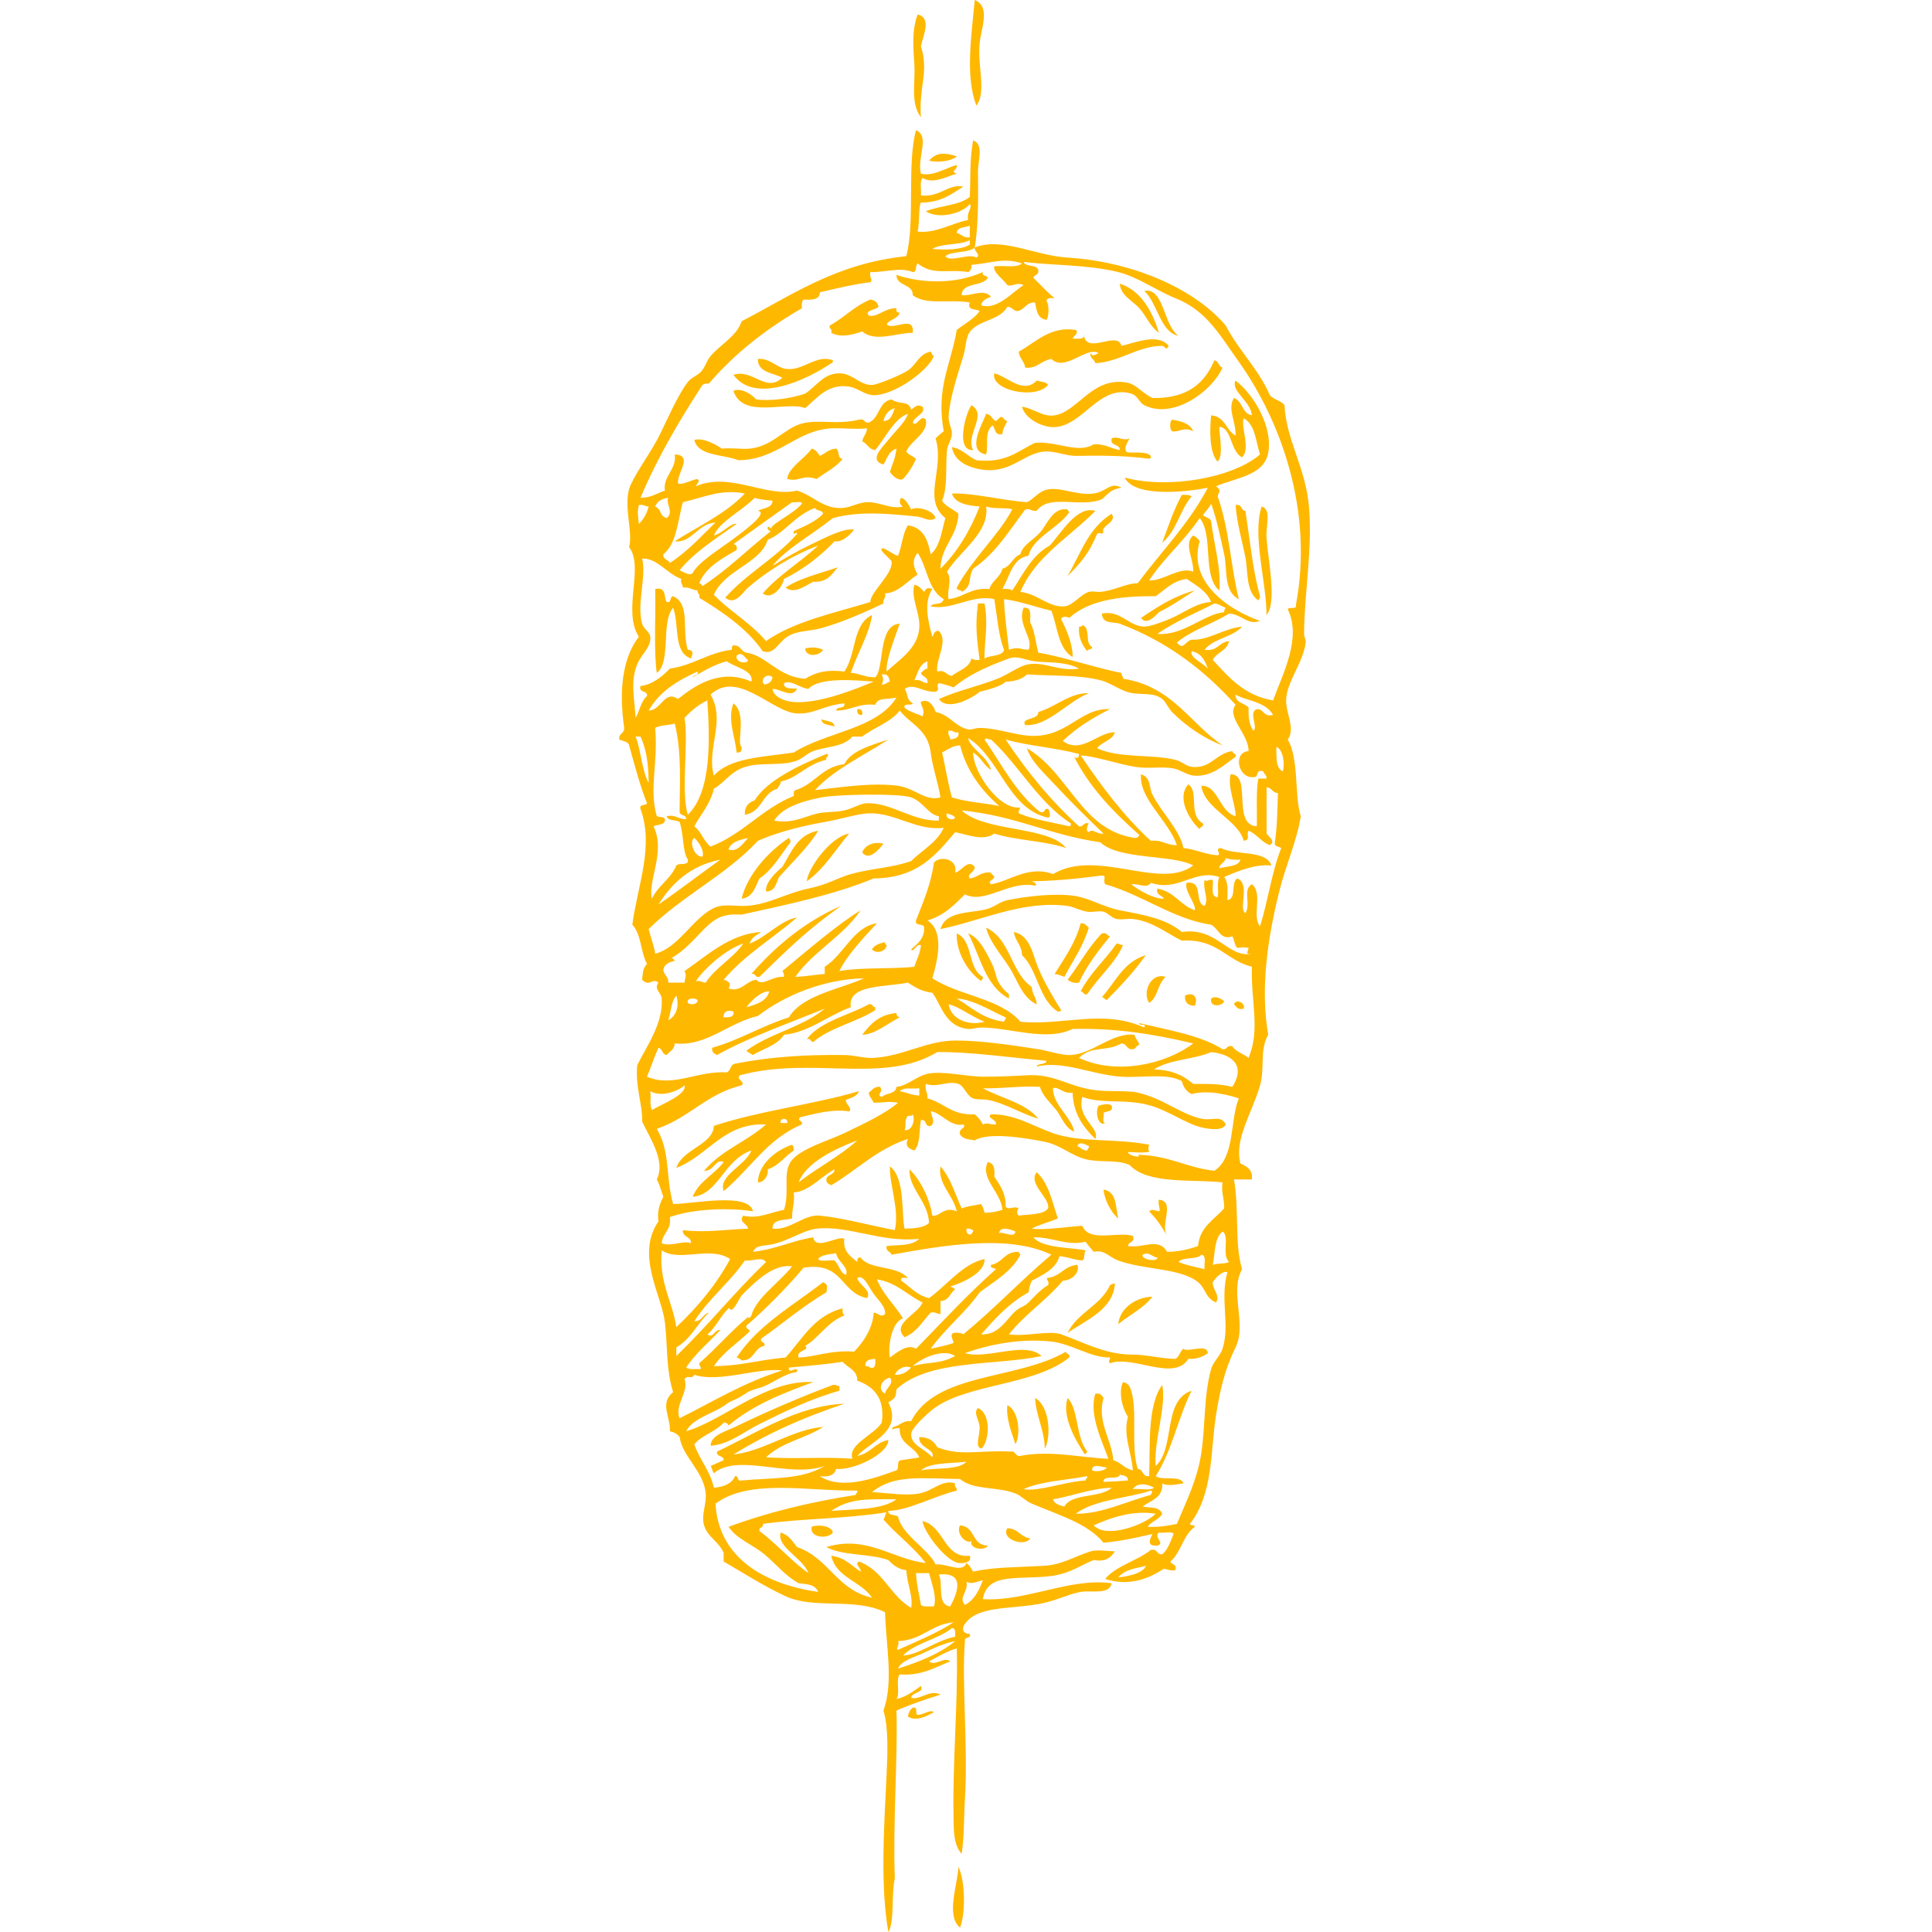<svg xmlns="http://www.w3.org/2000/svg" xmlns:xlink="http://www.w3.org/1999/xlink" width="512" zoomAndPan="magnify" viewBox="0 0 384 384" height="512" preserveAspectRatio="xMidYMid meet" version="1.0"><defs><clipPath id="bedfab837b"><path d="M 123 0 L 260.879 0 L 260.879 384 L 123 384 Z M 123 0 " clip-rule="nonzero"/></clipPath></defs><g clip-path="url(#bedfab837b)"><path fill="#ffb800" d="M 192.113 310.652 C 192.672 311.113 193.062 311.727 193.41 312.375 C 197.531 311.453 201.758 311.531 207.344 311.227 C 211.105 311.02 213 309.582 216.738 308.352 C 217.945 307.953 219.938 308.285 221.602 308.352 C 220.668 309.742 219.594 310.445 217.387 310.074 C 214.996 310.973 212.738 312.75 208.961 313.242 C 202.555 314.07 196.23 312.406 195.352 317.844 C 204.012 318.359 212.645 313.539 220.949 314.68 C 220.516 317.035 217.004 316.047 214.793 316.402 C 212.621 316.754 209.953 318.125 207.02 318.707 C 200.582 319.98 193.742 318.973 191.465 323.309 C 191.219 324.387 191.828 324.707 192.758 324.746 C 193.102 325.82 191.547 325.203 191.789 326.184 C 191.109 334.141 192.426 347.285 191.789 357.535 C 191.57 361.043 191.672 364.859 191.141 368.469 C 189.461 366.652 189.574 363.562 189.523 360.988 C 189.293 350.582 190.434 338.535 190.168 327.621 C 188.059 328.242 186.438 329.297 184.656 330.211 C 185.887 331.277 187.621 329.164 188.871 330.211 C 185.785 331.43 183.105 333.133 178.824 332.801 C 177.98 333.871 178.973 336.574 178.18 337.691 C 180.25 337.23 181.566 336.094 183.039 335.102 C 183.766 336.449 181.195 336.359 181.094 337.402 C 182.625 338.121 184.852 335.641 186.926 336.828 C 183.902 337.785 180.898 338.762 178.18 339.988 C 178.469 348.996 177.438 362.605 177.852 373.355 C 177.105 376.703 177.832 381.961 176.559 384 C 174.949 374.535 175.691 363.676 176.234 352.359 C 176.418 348.547 176.605 343.148 175.586 339.988 C 177.691 334.223 176.047 326.816 175.91 320.43 C 169.727 317.477 161.797 319.898 156.145 317.266 C 151.812 315.25 147.613 312.562 143.832 310.363 L 143.832 308.637 C 142.82 306.324 140.648 305.535 139.941 303.172 C 139.32 301.098 140.449 299.07 140.266 296.844 C 139.902 292.457 135.617 289.5 135.082 285.625 C 134.652 285.047 134.016 284.652 133.137 284.477 C 133.371 281.793 130.984 278.91 133.785 276.707 C 132.367 272.109 132.711 267.656 132.164 262.902 C 131.523 257.379 126.285 249.469 130.867 242.766 C 130.582 240.598 131.168 239.199 131.84 237.879 C 131.418 236.715 131.125 235.445 130.543 234.426 C 132.309 230.848 129.352 226.508 127.625 222.922 C 127.777 219.715 126.227 216.059 126.656 211.703 C 128.426 208.113 131.898 203.316 131.516 198.469 C 131.414 197.199 129.891 196.641 130.867 195.305 C 129.629 194.262 129.098 196.262 127.625 194.73 C 127.84 193.207 127.645 192.703 128.598 191.566 C 127.305 189.266 127.484 185.652 125.68 183.801 C 126.73 175.852 130.035 168.277 127.305 160.789 C 126.961 159.723 128.395 160.227 128.598 159.641 C 127.266 156.387 126.195 152.266 125.035 148.133 C 124.852 147.332 123.781 147.328 123.09 146.984 C 122.891 145.75 124.145 145.812 124.062 144.684 C 123.008 137.312 123.676 130.84 126.98 126.559 C 123.645 121.395 128.094 112.762 125.035 108.727 C 125.91 105.738 123.668 99.984 125.355 96.359 C 126.816 93.223 129.566 89.621 131.191 86.293 C 132.727 83.145 134.742 78.504 136.703 75.934 C 137.363 75.062 138.598 74.645 139.293 73.922 C 140.16 73.02 140.441 71.68 141.238 70.758 C 143.266 68.41 146.488 66.762 147.395 63.855 C 157.367 58.711 166.031 52.398 180.125 50.914 C 181.93 44.309 180.219 32.453 182.066 25.887 C 184.922 27.055 182.188 31.484 183.039 34.516 C 185.469 35.133 188 33.363 190.168 32.789 C 190.43 33.801 188.684 34.027 190.168 34.516 C 188.137 35.078 185.543 36.656 183.363 35.379 C 182.742 36.074 183.16 37.691 183.039 38.832 C 186.824 39.309 188.523 36.418 191.465 37.105 C 189.109 38.562 187.035 40.266 183.039 40.27 C 182.551 40.996 182.801 44.324 182.391 46.02 C 185.852 46.48 189.148 44.367 192.438 43.723 C 192.02 42.238 193.375 41.309 192.758 40.555 C 191.301 42.418 186.559 43.672 184.012 41.996 C 186.715 40.848 190.738 40.871 192.758 39.117 C 192.941 34.391 192.711 31.984 193.41 27.902 C 195.617 28.66 194.352 31.895 194.379 34.23 C 194.434 38.578 194.5 44.785 193.734 49.188 C 192.48 50.375 189.266 49.82 187.898 50.914 C 188.883 52.281 192.504 50.238 194.059 51.199 C 195.066 50.648 193.551 49.949 193.734 49.188 C 199.191 47.07 205.559 50.777 212.203 51.199 C 225.848 52.07 237.84 57.793 243.633 64.719 C 246.18 69.652 250.129 73.336 252.387 78.523 C 253.066 79.453 254.648 79.586 255.301 80.539 C 255.66 87.551 259.496 92.898 260.164 100.672 C 260.891 109.172 259.281 117.293 259.191 125.984 C 259.184 126.602 259.586 127.137 259.516 127.711 C 259.012 131.793 255.688 135.496 255.625 139.219 C 255.582 141.801 257.516 144.91 255.949 146.984 C 258.234 150.887 257.242 158.297 258.543 162.227 C 257.773 167.102 255.582 171.918 254.332 176.898 C 251.785 187.016 250.535 196.852 252.062 205.664 C 250.301 208.828 251.453 212.172 250.441 215.73 C 248.871 221.25 245.258 226.391 246.551 231.262 C 248.191 231.965 248.992 232.719 248.824 234.426 L 245.258 234.426 C 246.328 240.383 245.34 247.27 246.875 252.262 C 244.316 256.785 247.875 263.102 245.582 267.793 C 243.316 272.426 242.457 276.512 241.691 281.312 C 240.559 288.387 241.195 296.871 236.508 302.883 C 236.582 303.301 237.477 302.984 237.48 303.461 C 235.133 305.117 234.777 308.539 232.617 310.363 C 232.82 311.051 234.031 310.836 233.594 312.09 C 232.539 312.258 232.082 311.895 231.324 311.801 C 228.242 313.844 224.266 315.355 219.656 313.816 C 221.871 311.18 226.008 310.25 228.73 308.062 C 230.148 307.762 229.793 309.035 231 308.926 C 232.199 307.98 232.617 306.332 233.266 304.898 C 232.922 304.246 231.227 304.789 230.352 304.609 C 229.164 305.473 231.691 306.766 230.027 307.199 C 227.816 307.375 228.566 305.926 229.055 304.898 C 225.945 305.59 222.887 306.324 219.332 306.625 C 216.164 302.801 210.809 301.281 205.074 298.859 C 203.836 298.336 203.031 297.312 201.832 296.844 C 198.094 295.387 193.543 296.258 190.816 293.969 C 182.898 293.828 177.625 293.066 173.316 296.559 C 176.652 296.746 179.863 297.352 182.715 296.844 C 185.379 296.371 187.309 293.984 189.844 294.832 C 189.574 295.645 190.301 295.574 190.168 296.27 C 185.5 297.406 180.457 300.27 176.559 300.297 C 176.469 301.336 177.98 300.957 178.504 301.445 C 179.164 305.004 184.621 307.977 185.957 310.938 C 188.395 310.758 191.254 312.762 192.113 310.652 Z M 190.816 383.137 C 187.922 380.719 190.375 374.484 190.492 371.055 C 191.812 373.703 191.98 380.172 190.816 383.137 Z M 185.633 340.277 C 184.375 341.066 181.945 342.273 180.449 341.141 C 180.59 340.406 180.902 339.816 181.418 339.414 C 182.594 339.141 181.746 340.656 182.391 340.855 C 183.594 340.812 184.801 339.75 185.633 340.277 Z M 165.539 304.609 C 164.668 305.902 160.836 305.754 161.328 303.461 C 162.598 302.934 165.332 303.27 165.539 304.609 Z M 183.363 302.309 C 187.727 303.387 187.602 309.781 192.758 309.215 C 193.242 310.711 191.141 310.766 190.492 310.652 C 187.832 310.184 183.465 304.211 183.363 302.309 Z M 196.324 307.199 C 195.848 308.293 192.598 307.902 193.086 306.336 C 191.695 306.883 189.977 304.559 190.816 303.172 C 193.922 303.387 193.039 307.145 196.324 307.199 Z M 204.75 305.762 C 203.809 307.527 198.816 305.977 200.215 303.75 C 202.434 303.789 202.762 305.516 204.75 305.762 Z M 195.031 287.926 C 193.695 287.562 194.781 285.375 194.707 283.613 C 194.645 282.258 193.375 280.801 194.379 279.875 C 197.156 281.016 196.582 286.762 195.031 287.926 Z M 201.832 287.066 C 201.105 284.801 199.93 282 200.215 279.301 C 202.418 280.254 202.961 284.98 201.832 287.066 Z M 207.668 287.926 C 207.566 284.086 205.949 281.59 205.723 277.859 C 208.703 279.52 208.938 285.652 207.668 287.926 Z M 216.094 288.504 C 215.98 288.832 215.52 289.23 215.445 288.793 C 213.645 286.051 210.996 281.398 212.203 277.859 C 214.383 280.023 213.797 285.66 216.094 288.504 Z M 212.203 264.918 C 214.07 260.918 218.82 259.477 220.629 255.422 C 220.891 255.273 221.156 255.125 221.602 255.137 C 221.258 260.266 215.938 262.34 212.203 264.918 Z M 229.055 257.727 C 227.316 260.016 224.492 261.348 222.25 263.191 C 222.594 259.836 226.035 257.758 229.055 257.727 Z M 151.281 266.066 C 151.043 266.953 152.172 266.621 151.93 267.504 C 149.758 267.879 150.07 270.457 147.395 270.383 C 147.156 270.113 146.805 269.945 146.422 269.805 C 150.582 263.43 157.543 259.547 163.594 254.848 C 164.637 255.32 164.422 255.812 164.242 256.863 C 159.645 259.523 154.973 263.543 151.281 266.066 Z M 166.836 275.559 L 166.836 276.422 C 161.117 278.02 156.074 280.512 150.957 283.039 C 147.773 284.613 144.938 287.094 141.238 287.352 C 141.262 285.238 144.332 284.473 146.098 283.613 C 152.055 280.711 159.109 277.672 165.539 275.27 C 166.219 275.148 166.398 275.469 166.836 275.559 Z M 157.766 228.672 C 155.961 229.855 154.855 231.652 152.582 232.414 C 152.82 233.062 152.188 235.027 150.633 235.004 C 150.695 231.645 153.871 228.711 157.438 227.523 C 157.691 227.777 157.785 228.172 157.766 228.672 Z M 220.953 219.758 C 221.32 221.039 219.961 220.789 219.332 221.195 C 219.527 221.789 218.93 223.086 219.656 223.207 C 218.293 224.02 217.582 220.93 218.359 219.758 C 219.102 219.574 220.316 219.188 220.953 219.758 Z M 206.047 199.621 C 203.07 198.238 202.238 194.727 200.539 192.145 C 198.816 189.52 196.586 186.973 196 184.375 C 200.883 186.66 200.875 193.281 205.074 196.172 C 205.094 197.59 206.027 198.203 206.047 199.621 Z M 164.242 149.859 C 165.215 150.051 163.938 150.477 164.242 151.012 C 160.207 151.926 158.527 154.699 155.172 155.324 C 155.219 156.039 154.66 156.215 154.523 156.766 C 151.41 157.641 151.531 161.395 148.043 161.941 C 147.938 160.312 148.777 159.523 149.988 159.066 C 152.512 155.117 158.387 152.301 164.242 149.859 Z M 238.453 164.816 C 236.559 163.164 233.719 158.652 236.184 155.898 C 238.41 157.328 236.055 161.965 239.102 163.668 C 239.336 164.449 238.457 164.246 238.453 164.816 Z M 231.648 194.156 C 229.957 195.867 230.172 198.195 228.406 199.332 C 226.957 197.215 228.785 193.227 231.648 194.156 Z M 237.48 199.91 C 236.102 199.883 235.434 199.23 235.535 197.895 C 237.246 197.023 238.188 198.344 237.48 199.91 Z M 243.312 199.047 C 242.773 200.07 240.41 200.254 240.719 198.473 C 241.523 197.84 242.859 198.484 243.312 199.047 Z M 247.199 200.484 C 245.895 200.781 245.762 200.035 245.258 199.621 C 245.605 198.469 247.594 199.25 247.199 200.484 Z M 210.906 200.773 C 210.898 201.051 210.512 200.996 210.262 201.059 C 206.406 198.633 206.324 192.855 203.129 189.84 C 203.121 187.836 201.738 187.051 201.512 185.238 C 204.812 185.934 205.266 189.812 206.371 192.43 C 207.598 195.332 209.434 198.43 210.906 200.773 Z M 220.629 186.102 C 218.316 188.938 216.047 191.816 214.469 195.305 C 213.289 195.492 212.746 195.113 212.203 194.73 C 214.535 191.719 216.332 188.23 219.012 185.527 C 220.043 185.281 220.012 185.98 220.629 186.102 Z M 223.223 187.828 C 221.742 191.34 218.418 194.082 216.094 197.609 C 215.207 197.82 215.438 197.035 214.793 197.035 C 216.648 193.402 219.672 190.812 221.926 187.539 C 222.504 187.504 222.609 187.891 223.223 187.828 Z M 227.758 189.84 C 225.441 193.059 222.773 195.965 219.98 198.758 C 219.555 198.656 219.473 198.25 219.012 198.184 C 221.719 195.219 223.238 191.199 227.758 189.84 Z M 211.555 194.156 C 210.953 193.926 210.367 193.676 209.613 193.582 C 211.574 190.434 213.734 187.461 214.793 183.512 C 215.742 183.441 215.914 184.055 216.418 184.375 C 215.129 188.43 213.211 190.969 211.555 194.156 Z M 200.539 198.469 C 195.793 195.969 194.871 190.078 192.438 185.527 C 194.66 186.305 196.273 189.699 197.297 191.855 C 197.949 193.223 197.945 194.754 198.918 195.883 C 199.344 196.559 199.918 197.102 200.539 197.609 Z M 195.031 195.02 C 192.242 193.066 190 189.148 190.168 185.527 C 193.5 186.984 192.25 192.5 195.352 194.156 C 195.445 194.621 195.047 194.652 195.031 195.02 Z M 222.25 242.191 C 220.82 240.98 219.531 238.492 219.332 236.441 C 222.008 236.844 221.703 239.898 222.25 242.191 Z M 231.969 245.645 C 230.719 243.453 229.918 242.387 228.406 240.754 C 229.008 240.191 229.594 240.668 230.352 240.754 C 230.812 240.688 230.047 239.324 230.352 238.453 C 233.691 238.777 230.52 243.414 231.969 245.645 Z M 170.727 216.879 C 170.375 217.91 169.184 218.199 168.133 218.605 C 168.074 219.621 169.504 220.18 168.781 220.906 C 165.582 220.355 161.891 221.371 159.062 222.059 C 158.266 222.734 159.543 222.594 159.383 223.496 C 152.445 226.352 149.105 232.398 143.832 236.727 C 142.73 233.613 148.184 231.672 149.336 228.672 C 143.859 230.504 142.84 237.395 137.672 237.879 C 138.859 234.805 141.98 233.457 143.832 230.973 C 142.25 230.156 141.871 232.875 139.941 232.699 C 143.504 228.516 148.191 227.059 152.254 223.496 C 143.895 223.074 140.711 229.738 134.43 232.125 C 135.629 228.363 141.742 227.535 141.887 223.781 C 150.742 220.809 161.555 219.57 170.727 216.879 Z M 155.172 223.207 L 156.469 223.207 C 156.723 222.102 154.914 222.102 155.172 223.207 Z M 173.965 200.773 C 170.215 203.195 164.906 204.234 161.652 207.102 C 161.008 207.098 161.242 206.316 160.355 206.523 C 163.07 202.988 168.523 201.887 172.668 199.621 C 173.551 199.414 173.324 200.191 173.965 200.195 Z M 178.824 202.211 C 176.512 203.344 173.875 205.645 171.375 205.664 C 172.957 203.617 174.648 201.664 178.18 201.348 C 178.164 201.84 178.418 202.094 178.824 202.211 Z M 176.234 187.828 C 176.16 189.121 174.125 189.688 173.316 188.691 C 173.781 187.855 174.789 187.504 175.91 187.254 C 175.859 187.59 175.98 187.766 176.234 187.828 Z M 167.16 180.062 C 160.688 184.656 156.703 188.496 150.957 194.156 C 149.961 194.371 150.336 193.367 149.336 193.582 C 154.277 187.914 160.133 183.098 167.16 180.062 Z M 147.395 178.625 C 148.531 173.953 152.527 169.391 156.793 166.543 C 156.961 166.773 157.129 167.012 157.117 167.406 C 155.168 169.895 153.66 172.773 150.957 174.598 C 150.098 176.23 149.75 178.32 147.395 178.625 Z M 152.254 177.188 C 152.031 175.492 154.09 173.484 155.496 172.297 C 157.301 169.391 158.43 165.891 162.621 165.105 C 161.027 167.918 157.453 171.434 154.844 174.312 C 154.227 175.484 154.18 177.168 152.254 177.188 Z M 168.781 165.68 C 166.023 168.887 163.879 172.645 160.355 175.172 C 160.547 172.598 165.09 166.281 168.781 165.68 Z M 175.586 167.695 C 174.715 168.828 172.684 171.242 171.375 169.418 C 171.914 167.953 173.766 167.207 175.586 167.695 Z M 137.348 130.875 C 133.727 129.68 135.066 124.082 133.785 120.809 C 131.297 123.574 133.473 131.586 130.543 133.754 C 129.902 129.277 130.371 122.105 130.219 117.07 C 132.5 116.578 131.922 118.629 132.488 119.656 C 133.594 119.871 133.02 118.598 133.785 118.508 C 137.312 120.082 135.445 125.234 136.703 129.148 C 138.188 129.238 137.453 130.371 137.348 130.875 Z M 166.512 112.754 C 165.332 114.105 164.52 115.781 161.652 115.633 C 160.211 116.277 157.918 118.23 156.145 116.781 C 158.969 114.883 162.953 114.004 166.512 112.754 Z M 163.594 129.148 C 162.922 130.406 160.098 130.711 160.031 128.863 C 161.691 128.586 162.281 128.629 163.594 129.148 Z M 147.395 148.422 C 147.484 149.172 147.273 149.66 146.422 149.57 C 146.066 146.262 144.559 142.98 145.773 139.793 C 148.543 141.895 146.309 147.824 147.395 148.422 Z M 165.863 144.395 C 164.863 144.035 163.324 144.156 163.273 142.957 C 164.176 143.398 165.785 143.219 165.863 144.395 Z M 171.375 142.094 C 170.52 142.18 170.309 141.695 170.398 140.941 C 171.254 140.855 171.465 141.34 171.375 142.094 Z M 216.418 137.781 C 212.125 139.457 208.207 144.461 203.777 144.105 C 202.77 142.613 206.5 143.156 206.371 141.52 C 209.801 140.52 212.754 137.621 216.418 137.781 Z M 165.539 71.621 C 165.59 71.957 165.469 72.133 165.219 72.195 C 160.742 75.246 150.121 80.516 145.773 74.496 C 149.629 73.246 152.246 78.168 155.492 75.074 C 153.609 74.062 150.574 74.07 150.633 71.336 C 153.254 71.184 154.281 73.16 156.469 73.348 C 159.738 73.629 162.398 70.348 165.539 71.621 Z M 167.484 91.18 C 166.18 92.898 164.059 93.891 162.301 95.207 C 159.398 94.215 159.047 95.836 156.469 95.207 C 156.652 92.984 159.887 91.211 161.328 89.168 C 162.191 89.359 162.512 90.031 162.949 90.605 C 164.051 90.145 164.68 89.266 166.188 89.168 C 166.949 89.547 166.336 91.148 167.484 91.18 Z M 181.418 66.156 C 178.551 66.059 173.895 68.141 171.375 65.871 C 169.613 66.512 167.121 67.195 165.219 66.156 C 165.484 65.344 164.762 65.41 164.891 64.719 C 167.781 63.16 169.797 60.828 172.992 59.539 C 173.93 59.668 174.473 60.148 174.613 60.977 C 174.059 61.598 171.766 61.691 172.668 62.707 C 174.328 63.211 175.887 61.156 178.18 61.266 C 178.066 61.844 178.242 62.164 178.824 62.129 C 178.516 63.387 176.844 63.434 176.234 64.43 C 177.387 65.859 181.781 62.418 181.418 66.156 Z M 180.125 89.742 C 180.566 90.402 181.457 90.668 182.066 91.18 C 181.422 92.723 180.535 94.039 179.477 95.207 C 178.648 95.66 177.305 94.582 176.883 93.77 C 177.492 91.773 177.898 91.387 178.18 89.168 C 176.648 89.633 176.324 91.164 175.586 92.332 C 172.543 91.453 175.445 88.855 176.559 87.441 C 177.969 85.648 179.938 83.93 180.449 82.266 C 177.816 83.094 175.926 87.07 173.965 89.453 C 172.609 89.316 172.414 88.148 171.375 87.73 C 171.543 86.73 172.238 86.199 172.344 85.141 C 170.094 85.391 167.281 85.031 165.219 85.141 C 158.199 85.516 154.531 91.434 146.742 91.469 C 143.688 90.254 138.766 90.691 138 87.441 C 139.82 86.949 142.145 88.309 143.504 89.168 C 145.773 88.965 147.395 89.332 149.012 89.168 C 153.516 88.707 155.629 85.375 159.059 84.277 C 162.375 83.215 166.188 84.527 170.723 83.414 C 171.934 83.105 171.648 84.129 172.668 83.988 C 174.902 83.094 174.508 79.871 177.207 79.387 C 178.719 80.5 180.602 79.52 181.094 81.402 C 181.91 80.957 182.18 80.234 183.363 80.828 C 184.086 82.254 181.781 82.656 181.418 83.988 C 182.219 85.055 183 82.168 184.012 83.414 C 184.574 86.059 181.07 87.492 180.121 89.742 Z M 175.586 83.703 C 177.199 83.602 177.391 82.234 177.852 81.113 C 176.562 81.5 175.875 82.426 175.586 83.703 Z M 160.031 81.113 C 156.305 79.656 147.582 83.383 145.773 77.664 C 147.445 77.035 149.398 78.406 150.312 79.387 C 153.348 79.793 157.434 79.129 160.031 78.238 C 162.391 76.676 163.785 74.02 167.16 74.211 C 169.461 74.34 171.086 76.625 173.316 76.512 C 174.57 76.449 179.172 74.477 180.449 73.633 C 182.141 72.52 182.648 70.293 184.984 69.895 C 185.262 70.125 185.176 70.684 185.633 70.758 C 184.512 73.555 178.422 78.074 174.293 78.523 C 171.883 78.785 170.797 77.07 168.457 76.801 C 164.34 76.324 162.223 79.336 160.031 81.113 Z M 217.062 128.574 C 217.16 129.238 216.129 128.895 216.094 129.438 C 215.125 128.188 214.293 126.816 214.469 124.547 C 214.848 124.594 215.047 124.484 215.121 124.262 C 216.879 124.715 215.531 127.922 217.062 128.574 Z M 219.332 105.852 C 218.672 106.352 218.695 105.637 218.035 106.141 C 216.539 109.906 214.703 112 212.203 114.48 C 214.992 109.617 216.309 105.031 220.949 102.109 C 222.176 103.84 218.574 104.492 219.332 105.852 Z M 237.48 117.359 C 235.129 118.82 232.945 120.426 230.352 121.672 C 229.676 122.352 227.949 124.402 226.785 122.824 C 229.973 120.668 233.18 118.527 237.48 117.359 Z M 236.832 98.66 C 234.512 101.395 233.832 105.582 231 107.863 C 232.383 104.148 233.211 101.527 234.887 98.371 C 235.688 98.336 236.449 98.328 236.832 98.66 Z M 250.117 119.367 C 247.543 117.508 248.129 113.836 247.523 110.742 C 246.879 107.422 245.828 103.965 245.582 100.383 C 246.977 100.105 246.523 101.465 247.523 101.535 C 248.516 107.777 248.945 113.148 250.438 118.508 C 250.535 118.973 250.137 119 250.117 119.367 Z M 251.738 122.246 C 251.707 115.582 248.855 106.344 250.766 100.672 C 252.797 101.246 251.547 104.383 251.738 107 C 252.074 111.602 253.836 119.68 251.738 122.246 Z M 232.293 68.746 C 231.734 69.879 231.594 68.75 231 68.746 C 226.355 68.703 222.617 71.906 217.711 72.195 C 217.566 71.367 216.566 71.297 216.738 70.184 C 217.207 70.973 217.559 70.516 218.359 70.184 C 216.035 68.695 211.645 74.031 208.961 71.336 C 206.727 71.77 206.043 73.355 203.777 73.059 C 203.609 71.773 202.586 71.242 202.48 69.895 C 205.734 68.148 208.723 64.746 213.824 65.582 C 214.512 66.184 213.441 66.703 213.176 67.309 C 214.094 67.258 215.398 67.555 215.445 66.73 C 216.105 70.5 222.148 65.648 222.898 68.746 C 225.879 68.043 230.18 66.195 232.293 68.746 Z M 193.41 89.453 C 189.902 89.672 191.832 82.223 193.086 80.539 C 196.367 82.457 191.816 86.445 193.41 89.453 Z M 200.215 83.703 C 199.676 84.746 199.242 85.434 199.242 86.293 C 197.598 86.602 197.895 85.184 197.297 84.566 C 195.57 85.797 196.5 88.57 196 90.32 C 191.922 89.648 195.359 84.102 196 82.266 C 197.078 82.363 197.152 83.355 197.945 83.703 C 198.277 83.422 198.602 83.133 198.918 82.84 C 199.578 82.926 199.555 83.617 200.215 83.703 Z M 208.312 76.512 C 205.828 79.527 196.809 77.562 197.621 74.211 C 200.332 74.836 203.332 78.457 206.047 75.648 C 206.891 75.859 207.949 75.875 208.312 76.512 Z M 228.73 90.605 C 228.785 90.941 228.66 91.117 228.406 91.18 C 223.332 90.516 218.863 90.531 213.824 90.605 C 211.891 90.633 209.73 89.613 207.668 89.742 C 203.32 90.02 200.75 94.559 194.379 93.195 C 192.594 92.812 189.695 91.797 189.195 88.879 C 191.379 89.242 192.316 90.715 194.055 91.469 C 199.98 92.125 202.328 89.605 205.723 88.016 C 210.039 87.637 214.301 90.25 217.387 88.305 C 219.676 88.191 220.75 89.156 222.574 89.453 C 222.633 88.156 220.562 88.746 220.949 87.152 C 222.09 86.555 223.164 87.73 224.52 87.152 C 224.113 87.828 223.332 89.125 223.867 89.742 C 224.086 90.289 227.582 89.441 228.73 90.605 Z M 230.352 66.156 C 228.52 64.824 227.887 62.879 226.461 61.266 C 225.211 59.848 222.652 58.688 222.574 56.379 C 227.176 57.906 229.176 62.438 230.352 66.156 Z M 234.238 66.73 C 230.621 66.105 230.094 60.246 227.434 57.816 C 231.375 57.082 231.227 64.746 234.238 66.73 Z M 237.156 85.715 C 235.184 84.727 234.445 85.992 232.941 85.715 C 232.465 85.297 232.465 83.832 232.941 83.414 C 234.875 83.711 236.566 84.223 237.156 85.715 Z M 203.129 80.828 C 206.395 81.379 208.082 83.961 211.879 81.688 C 215.488 79.527 217.961 75.473 223.223 75.934 C 225.957 76.176 226.34 77.734 229.055 79.102 C 236.137 79.25 239.457 76.059 241.367 71.621 C 242.305 71.75 242.133 72.859 242.988 73.059 C 240.934 77.73 233.234 83.441 227.434 80.539 C 226.367 80.004 226.199 78.652 224.84 78.238 C 218.223 76.211 214.867 85.609 208.637 84.855 C 206.812 84.633 203.707 83.172 203.129 80.828 Z M 183.039 23.297 C 180.887 20.5 181.969 16.32 181.742 12.941 C 181.504 9.383 181.211 5.984 182.391 2.875 C 185.219 3.551 183.504 6.961 183.039 9.203 C 184.68 14.363 182.586 17.184 183.039 23.297 Z M 190.168 31.066 C 189.164 32.066 186.297 32.375 184.656 31.926 C 186.211 30.176 187.812 30.344 190.168 31.066 Z M 194.055 20.996 C 191.805 14.973 193.102 7.137 193.734 0 C 196.949 1.297 194.996 5.664 194.707 8.629 C 194.262 13.137 196.105 18.379 194.055 20.996 Z M 177.531 283.613 C 178.914 283.402 179.297 282.305 181.094 282.461 C 186.078 272.734 202.121 274.344 211.879 268.656 C 211.883 269.227 212.766 269.02 212.527 269.805 C 205.363 275.594 191.445 274.961 184.984 280.449 C 183.703 281.535 181.121 283.926 181.094 285.051 C 181.035 287.301 183.941 288.023 185.309 289.652 C 186.008 287.996 182.473 287.816 182.715 285.625 C 184.637 285.645 185.652 286.469 186.281 287.641 C 190.969 289.496 194.211 288.211 200.859 288.504 C 202.008 288.348 201.66 289.52 202.805 289.367 C 208.812 288.207 214.836 289.738 220.305 289.941 C 218.992 286.316 216.379 281.082 217.711 276.996 C 218.73 276.859 219.035 277.355 219.332 277.859 C 217.977 282.66 220.938 285.984 221.277 290.23 C 222.836 290.664 223.477 291.922 225.164 292.242 C 224.938 288.746 223.156 285.277 224.195 281.598 C 223.051 279.961 222.238 276.52 223.223 274.695 C 224.266 274.902 224.598 275.621 224.844 276.422 C 226.117 280.645 224.715 287.508 226.137 291.957 C 227.34 292.039 226.93 293.551 228.406 293.395 C 228.629 287.777 227.98 279.32 231 275.27 C 231.883 279.555 229.277 286.465 229.703 291.379 C 233.66 287.797 231.008 278.348 236.832 276.422 C 234.137 281.801 232.91 288.473 229.703 293.395 C 230.992 294.355 234.742 293.137 235.211 294.832 C 234.047 294.988 232.039 295.473 231 294.832 C 231.223 297.715 228.734 298.191 227.109 299.434 C 228.457 299.762 230.383 299.32 231 300.871 C 230.379 302.047 228.832 302.398 228.082 303.461 C 230.379 303.582 232.152 303.238 233.914 302.883 C 235.926 298.113 237.992 293.945 238.773 288.789 C 239.598 283.379 239.227 277.512 240.719 272.109 C 241.117 270.668 242.52 269.531 242.988 268.078 C 244.516 263.348 242.43 258.18 243.961 252.836 C 243.023 252.52 241.613 253.918 241.043 254.848 C 240.961 256.363 242.645 257.516 241.691 258.875 C 239.535 257.98 239.727 256.164 238.129 254.848 C 234.688 252.016 227.555 252.453 222.25 250.535 C 220.41 249.871 219.539 248.301 217.387 248.809 C 216.867 248.121 216.227 247.539 215.77 246.793 C 212.117 247.738 209.16 245.824 205.398 245.934 C 207.211 248.156 213.156 247.93 215.77 248.52 C 215.375 249.035 215.707 250.195 215.121 250.535 C 213.43 250.406 212.246 249.824 210.582 249.672 C 209.84 252.27 207.344 253.316 205.074 254.562 C 204.605 255.578 204.582 256.137 204.43 256.863 C 200.547 258.98 197.777 262.082 195.031 265.203 C 198.48 265.418 199.941 262.309 201.832 260.602 C 202.922 259.621 203.516 259.789 204.43 258.875 C 205.719 257.578 206.777 256.34 208.312 255.422 C 208.734 254.711 207.59 254.027 208.312 253.984 C 210.863 253.66 211.461 251.602 214.148 251.398 C 214.652 252.848 213.234 254.445 211.23 254.562 C 207.68 258.754 203.848 261.055 200.539 265.203 C 203.91 265.742 208.457 264.352 210.906 265.203 C 214.781 266.551 219.676 269.242 224.84 269.23 C 227.93 269.227 230.203 269.984 233.594 270.094 C 234.445 269.699 234.488 268.586 235.211 268.078 C 236.008 268.926 239.91 266.93 240.07 268.945 C 239.133 269.645 237.969 270.148 236.184 270.094 C 233.352 274.684 225.203 269.289 220.629 270.957 C 220.09 270.383 220.66 270.59 220.629 269.805 C 216.855 269.914 213.02 267.09 208.961 266.641 C 202.828 265.969 196.539 267.23 191.789 268.945 C 196.25 270.281 203.766 266.453 207.02 269.52 C 197.902 271.477 184.656 270.117 178.18 276.133 C 178.059 277.738 177.91 277.945 176.559 278.723 C 179.539 284.473 172.895 286.566 170.398 289.367 C 173.078 288.867 173.906 286.727 176.559 286.203 C 176.633 288.895 169.723 292.301 166.188 291.953 C 165.883 293.125 164.852 293.645 162.949 293.395 C 167.609 296.508 175.18 293.242 178.18 292.242 C 178.824 291.852 178.078 290.234 179.148 290.227 C 180.617 289.961 181.969 289.867 182.715 289.652 C 181.762 287.43 178.688 287.09 178.824 283.902 C 177.758 283.648 176.801 284.641 177.531 283.613 Z M 257.57 120.234 C 261.082 101.754 254.715 83.84 246.23 71.91 C 242.348 66.453 239.805 61.73 233.59 59.254 C 229.863 57.77 226.176 55.047 222.25 54.074 C 216.113 52.562 209.223 52.781 203.453 52.062 C 203.824 53.172 206.258 52.449 206.371 53.789 C 206.523 54.691 205.5 54.547 205.398 55.227 C 206.82 56.555 208.047 58.055 209.609 59.254 C 208.805 59.211 208.039 59.199 207.992 59.828 C 208.531 60.418 208.531 62.977 207.992 63.566 C 206.191 63.34 206.012 61.68 205.723 60.117 C 203.844 60.078 203.715 61.594 202.156 61.844 C 201.316 61.727 201.18 60.984 200.215 60.977 C 198.664 63.66 195.176 63.469 193.086 65.582 C 191.852 66.824 192.109 68.648 191.465 70.758 C 190.293 74.598 188.68 79.461 188.543 82.84 C 188.496 84.098 189.242 85.188 189.195 86.293 C 189.152 87.305 188.305 88.496 188.223 89.453 C 187.895 93.203 188.402 96.684 187.25 99.523 C 187.953 100.719 189.492 101.176 190.492 102.109 C 190.34 106.676 187.031 108.438 186.926 113.043 C 190.332 109.641 192.844 105.445 194.703 100.672 C 192.137 100.461 189.809 100.031 189.195 98.086 C 193.656 97.973 199.086 99.453 204.102 99.812 C 205.539 99.23 206.43 97.457 208.637 97.223 C 211.219 96.945 214.309 98.523 217.387 98.086 C 220 97.711 220.699 95.688 222.898 96.934 C 220.664 97.316 220.473 97.98 219.008 99.234 C 214.664 101.004 208.609 98.078 206.043 101.535 C 205.023 101.68 204.898 101.02 203.777 101.25 C 200.617 105.441 197.879 110.012 193.41 113.043 C 192.25 115.285 193.379 116.359 191.141 117.645 C 191.105 117.102 190.066 117.445 190.168 116.781 C 193.16 111.188 198.594 106.242 201.188 101.25 C 200.184 100.828 197.645 101.234 196 100.672 C 196.758 105.762 190.758 109.559 188.223 113.617 C 189.359 115.395 188.129 117.406 188.543 119.082 C 191.609 118.734 192.836 116.754 196.648 117.07 C 197.156 115.41 198.809 114.77 199.238 113.043 C 200.965 112.559 201.219 110.77 202.805 110.164 C 203.258 108.32 205.32 107.391 206.695 105.852 C 208.223 104.141 209.219 100.777 212.203 101.25 C 212.199 101.539 212.465 101.59 212.527 101.824 C 210.301 105.02 205.223 106.914 204.426 110.453 C 201.258 110.938 200.754 114.371 199.238 117.07 C 200.039 117.031 200.805 117.023 201.188 117.359 C 203.379 114.129 205.027 110.41 208.637 108.438 C 210.93 105.969 214.012 100.461 217.711 101.535 C 212.594 106.773 205.809 110.527 202.805 117.645 C 206.223 118 208.375 120.746 211.555 120.52 C 213.238 120.398 214.758 118.133 216.418 117.645 C 217.102 117.441 218.117 117.699 218.688 117.645 C 221.602 117.363 223.766 115.941 226.137 115.918 C 230.824 109.629 236.332 104.066 240.07 96.934 C 235.645 97.84 225.406 98.871 223.543 94.918 C 232.359 97.301 245.195 94.914 250.438 90.32 C 249.578 87.727 249.527 84.418 247.199 83.129 C 246.547 84.801 248.637 89.176 246.875 90.895 C 244.531 89.785 244.824 84.891 242.34 84.855 C 242.328 86.297 243.242 90.609 242.016 91.758 C 240.316 89.926 240.441 85.359 240.719 82.551 C 243.574 82.797 243.629 85.527 245.578 86.578 C 245.691 83.727 243.891 81.355 245.254 79.102 C 247.027 79.734 246.793 82.145 248.82 82.551 C 248.625 79.785 244.512 77.648 245.578 75.648 C 249.082 78.27 253.059 84.824 252.062 90.031 C 251.203 94.492 245.941 94.867 241.691 96.648 C 242.809 97.512 242.34 97.434 242.016 98.66 C 244.328 105.047 244.664 112.973 246.23 119.082 C 243.152 117.539 243.996 113.301 243.312 110.164 C 242.516 106.516 241.773 102.957 240.719 100.098 C 240.34 101.008 239.609 101.605 239.098 102.398 C 239.586 102.832 240.461 102.914 240.719 103.551 C 241.227 107.988 242.781 113.035 242.34 117.359 C 238.895 114.473 241.258 106.426 238.449 102.973 C 235.16 107.781 231.527 110.672 228.406 115.344 C 231.051 115.602 234.453 112.527 237.156 113.617 C 237.285 111.016 235.188 108.113 237.156 106.426 C 237.727 106.688 238.156 107.07 238.449 107.578 C 236.027 115.668 244.234 121.266 250.438 123.398 C 248.008 124.398 246.648 121.973 244.281 121.961 C 240.973 124.004 236.789 125.277 233.914 127.711 C 235.262 129.312 235.375 127.594 236.832 127.137 C 240.137 127.359 243.16 124.91 246.875 124.547 C 245.031 126.652 241.105 126.906 239.422 129.148 C 242.102 129.516 242.215 127.602 244.281 127.426 C 243.941 129.328 241.805 129.633 241.043 131.164 C 244.238 134.562 247.164 138.195 253.035 139.219 C 254.871 134.086 258.801 126.828 255.949 121.098 C 256.172 120.527 257.879 121.273 257.57 120.234 Z M 253.68 148.422 C 253.742 150.383 253.469 152.637 254.977 153.312 C 255.371 152.016 255.125 149.023 253.68 148.422 Z M 254.656 168.555 C 254.223 168.27 253.449 168.285 253.355 167.695 C 253.852 164.582 253.879 161.059 254.004 157.625 C 252.848 157.598 252.836 156.555 251.738 156.477 L 251.738 165.68 C 252.293 166.473 253.586 167.188 252.387 167.98 C 250.637 167.328 249.848 165.824 248.172 165.105 C 247.59 166.062 248.711 166.863 247.199 167.117 C 246.102 162.957 239.344 160.715 238.773 156.188 C 242.172 156.074 242.289 161.293 245.582 162.227 C 245.715 160.344 243.879 156.289 244.609 153.887 C 248.926 153.906 244.758 163.906 249.793 164.242 C 249.902 161.773 249.594 157.051 250.117 154.75 L 251.738 154.75 C 251.789 154.035 251.227 153.859 251.09 153.312 C 249.445 152.809 250.332 154.562 249.145 154.461 C 246.109 154.789 244.957 149.543 248.172 149.285 C 248.121 145.727 243.723 142.598 245.582 140.082 C 239.445 133.281 232.125 127.562 222.574 123.973 C 221.305 123.496 219.148 124.176 219.012 121.957 C 222.723 121.176 224.238 124.465 227.434 124.547 C 228.504 124.574 231.324 123.551 232.941 122.824 C 235.547 121.645 237.867 119.801 240.719 119.656 C 239.848 117.461 237.75 116.352 235.859 115.055 C 233 115.488 231.578 117.199 229.703 118.508 C 222.223 118.387 216.117 119.488 212.527 122.824 C 212.383 122.656 211.133 122.258 210.906 123.109 C 212.023 125.09 213.316 128.445 213.176 130.59 C 210.262 128.859 210.23 124.57 208.961 121.383 C 205.785 120.656 203.027 119.559 199.566 119.082 C 199.602 121.711 200.113 125.48 200.539 129.148 C 202.488 128.48 202.477 129.047 204.43 129.148 C 205.516 126.844 202.082 124.074 203.453 120.809 C 205.195 120.605 204.703 122.383 204.75 123.684 C 205.664 125.363 205.828 127.711 206.371 129.727 C 210.684 130.383 218.027 132.809 222.898 133.754 C 222.824 134.297 223.262 134.387 223.223 134.902 C 233.043 136.441 236.426 143.699 242.988 148.133 C 239.633 146.957 235.816 144.41 232.941 141.52 C 232.25 140.82 231.773 139.559 231 138.93 C 229.48 137.695 227.57 138.098 225.164 137.781 C 222.832 137.469 220.984 135.758 218.688 135.191 C 214.227 134.094 209.719 134.398 204.102 134.039 C 203.168 135.086 201.148 135.523 199.887 135.477 C 199.164 136.332 196.383 137.121 194.707 137.492 C 193.234 138.812 188.285 141.418 186.605 138.93 C 190.809 137.105 194.254 136.477 198.27 134.902 C 200.363 134.082 202.586 132.332 204.43 132.027 C 207.695 131.488 210.641 133.543 214.473 132.887 C 211.844 131.465 208.605 131.758 205.723 131.449 C 203.918 131.258 202.301 130.227 200.539 130.875 C 195.938 132.57 192.43 134.188 189.523 136.629 C 188.609 136.285 187.656 135.98 186.605 135.766 C 185.91 136.414 187.023 137.031 185.957 137.492 C 183.371 137.629 181.734 135.695 179.801 136.914 C 180.586 138.125 180.035 138.945 181.418 139.793 C 181.195 140.363 179.488 139.613 179.801 140.656 C 180.695 141.488 182.188 141.797 183.363 142.379 C 183.988 141.004 182.848 140.09 183.039 139.504 C 184.512 138.715 185.641 140.359 185.957 141.52 C 188.758 142.043 189.852 144.461 192.438 144.969 C 193.148 145.109 193.816 144.684 194.707 144.684 C 197.461 144.672 200.914 145.766 203.457 146.121 C 211.961 147.316 214.207 140.688 220.629 140.941 C 217.082 142.684 213.895 144.742 211.23 147.27 C 215.008 150 218.227 145.461 221.602 145.547 C 221.078 147.191 218.98 147.438 218.035 148.711 C 222.461 150.77 228.824 149.863 233.594 151.012 C 234.977 151.344 235.754 152.375 237.156 152.449 C 240.84 152.645 241.574 149.797 244.934 149.285 C 244.938 149.855 245.82 149.652 245.582 150.434 C 243.039 152.207 240.977 154.324 237.48 154.176 C 235.938 154.109 234.754 153.023 233.266 152.738 C 230.988 152.297 228.258 152.836 225.812 152.449 C 222.062 151.852 217.695 150.273 214.797 150.148 C 218.926 156.262 223.312 162.148 228.73 167.117 C 231.078 166.855 231.793 168.043 233.918 167.98 C 232.223 163.043 226.355 158.797 226.785 153.887 C 228.801 154.527 228.309 156.434 229.055 157.914 C 230.906 161.598 234.543 164.988 235.211 168.555 C 237.734 168.812 239.41 169.812 242.02 169.996 C 242.875 169.766 241.293 168.641 242.664 168.555 C 245.582 170.094 251.609 168.863 252.711 172.008 C 249.395 171.762 246.406 172.992 243.312 174.312 C 244.152 175.289 243.977 177.172 243.961 178.91 C 245.855 178.582 244.582 175.438 245.906 174.598 C 248.609 175.633 246.062 180.684 247.527 181.5 C 248.707 179.637 246.887 176.891 248.824 175.746 C 251.098 177.562 248.746 182.184 250.441 184.09 C 252.035 179.082 252.758 173.297 254.656 168.555 Z M 245.582 138.066 C 245.508 139.762 247.41 139.703 248.172 140.656 C 248.082 142.559 248.312 144.18 249.145 145.258 C 250.105 144.348 248.078 141.621 249.793 140.941 C 251.348 140.902 250.969 142.582 253.035 142.094 C 251.562 139.391 247.41 139.223 245.582 138.066 Z M 248.824 192.145 C 243.641 190.891 241.984 186.512 234.887 186.965 C 231.66 185.355 229.008 183.105 225.164 182.652 C 224.168 182.535 222.973 182.863 221.926 182.652 C 220.934 182.449 220.207 181.441 219.332 181.211 C 218.402 180.969 217.152 181.371 216.094 181.211 C 214.723 181.008 213.352 180.215 212.203 180.062 C 203.277 178.883 195.203 182.977 186.926 184.664 C 187.996 180.891 193.273 181.574 196.324 180.637 C 197.777 180.191 198.809 179.195 200.215 178.914 C 204.203 178.109 209.633 177.5 213.5 178.051 C 216.484 178.473 219.395 180.312 222.574 180.926 C 227.469 181.867 231.828 182.613 234.887 185.238 C 241.934 184.211 244.016 190.492 248.824 189.555 C 247.359 189.754 248.078 189.07 248.172 188.402 C 246.883 188.246 247.199 188.246 245.906 188.402 C 245.352 187.844 245.344 186.793 244.934 186.102 C 242.562 186.949 242.223 184.562 240.719 183.801 C 233.227 182.688 227.098 177.867 219.656 175.746 C 219.152 174.84 220.051 174.031 219.012 174.02 C 213.465 174.727 209.43 175.105 204.43 175.172 C 205.285 174.922 206.395 175.875 205.723 176.035 C 200.734 174.914 195.715 179.777 191.789 177.762 C 189.691 179.828 187.68 181.973 184.336 182.938 C 187.742 185.129 186.379 190.805 185.309 194.445 C 190.531 197.863 198.914 198.473 202.805 203.074 C 211.301 203.91 219.148 200.512 227.434 204.223 C 227.941 203.203 226.332 204.051 226.461 203.359 C 232.34 204.758 238.641 205.781 242.988 208.539 C 244.008 208.676 243.723 207.656 244.934 207.961 C 245.637 209.066 247.148 209.449 248.172 210.266 C 250.535 204.441 248.613 199.406 248.824 192.145 Z M 243.633 170.57 C 243.488 171.492 242.402 171.586 242.34 172.586 C 243.875 172.125 246.133 172.309 246.551 170.859 C 245.371 170.945 244.445 170.812 243.633 170.57 Z M 226.461 229.824 C 226.281 229.824 226.094 229.59 226.461 229.535 C 232.43 229.703 235.891 232.098 241.367 232.699 C 245.539 230.016 244.438 222.449 246.23 218.316 C 244.578 217.746 240.188 216.512 236.832 217.457 C 235.789 216.941 235.188 216.039 234.887 214.867 C 231.762 213.227 227.172 214.27 222.898 214.004 C 217.059 213.645 211.293 210.695 206.043 211.992 C 206.277 211.234 207.898 211.715 207.992 210.84 C 201.52 210.273 192.402 208.988 186.281 209.113 C 175.559 215.594 161.359 209.844 147.07 213.719 C 146.113 214.461 148.281 215.043 147.395 215.73 C 140.422 217.402 136.969 222.203 130.543 224.359 C 133.293 229.02 132.227 233.684 133.785 239.316 C 137.824 239.273 148.832 236.918 149.664 240.754 C 144.832 240 137.797 240.238 133.137 241.906 C 133.504 244.441 131.711 245.051 131.516 247.082 C 133.297 247.895 135.699 246.492 137.348 247.082 C 137.41 245.688 135.578 245.969 135.727 244.496 C 140.172 245.055 144.207 244.375 148.688 244.207 C 148.48 243.082 146.75 242.988 147.719 241.617 C 150.66 242.367 153.223 240.918 155.82 240.469 C 157.004 236.977 155.566 233.406 157.117 230.973 C 158.762 228.387 164.578 226.77 167.809 225.223 C 172.043 223.191 175.832 221.398 178.504 219.184 C 176.5 218.82 176.086 219.148 173.641 219.184 C 173.371 218.461 172.754 218.051 172.668 217.168 C 173.367 216.73 173.637 215.918 174.938 216.016 C 175.691 217.246 174 217.484 175.262 218.031 C 176.066 217.211 178.102 217.484 178.18 216.016 C 180.336 215.855 182.121 213.914 184.336 213.43 C 187.359 212.766 192.031 214.02 195.676 214.004 C 198.648 213.992 201.48 213.867 204.102 213.719 C 209.434 213.414 212.094 215.789 217.062 216.594 C 220.211 217.102 223.836 216.652 226.137 217.168 C 231.199 218.309 234.574 221.426 238.773 222.348 C 240.93 222.816 242.672 221.551 243.633 223.496 C 243.074 224.738 240.664 224.527 238.773 224.07 C 235.754 223.344 232.281 220.793 228.73 219.758 C 223.723 218.297 219.262 219.512 215.117 218.031 C 213.945 222.293 218.703 224.172 217.711 226.371 C 215.336 224.074 213.344 221.43 213.176 217.168 C 211.277 217.496 210.32 215.82 209.285 216.305 C 209.254 219.641 213.086 222.16 213.5 224.934 C 211.59 224.121 211.055 222.035 209.934 220.621 C 208.758 219.137 207.254 217.891 206.695 216.016 C 202.559 215.797 199.336 216.387 195.352 216.305 C 199.043 218.301 203.914 219.25 206.371 222.348 C 202.953 221.363 199.961 219.328 196.324 218.605 C 195.582 218.457 194.105 218.602 193.41 218.316 C 192.102 217.789 191.672 215.867 190.492 215.441 C 188.449 214.707 186.34 216.238 184.012 215.441 C 183.758 216.723 184.441 217.168 184.336 218.316 C 187.68 219.184 189.141 221.723 193.734 221.484 C 194.406 222.035 194.969 222.684 195.352 223.496 C 196.414 223.027 196.59 223.562 197.945 223.496 C 198.211 222.473 195.938 222.234 196.973 221.484 C 201.676 221.383 205.273 223.828 209.285 225.223 C 214.879 227.164 221.504 226.184 228.406 227.523 C 228.18 228.41 228.18 228.074 228.406 228.961 C 226.508 229.168 226.191 229.039 224.191 228.961 C 224.227 229.719 226.422 230.023 226.461 229.824 Z M 240.719 209.113 C 237.32 210.602 232.234 210.594 229.375 212.566 C 232.973 212.633 235.316 213.816 237.156 215.441 C 240.676 215.426 242.484 215.438 244.93 216.016 C 247.734 211.641 244.668 209.5 240.719 209.113 Z M 242.988 244.781 C 241.309 246.07 241.543 249.062 241.043 251.398 C 241.91 251.066 243.648 251.227 244.281 250.824 C 242.754 249.348 244.473 245.703 242.988 244.781 Z M 241.367 119.945 C 237.984 121.719 233.895 123.34 230.027 125.984 C 235.102 126.441 239.223 122.094 243.312 121.672 C 243.297 121.273 243.465 121.039 243.633 120.809 C 242.824 120.57 242.363 120.02 241.367 119.945 Z M 243.312 240.18 C 243.34 237.883 242.68 237.148 242.988 235.004 C 236.914 234.336 228.133 235.449 224.52 231.551 C 221.812 230.379 218.77 231.152 215.77 230.398 C 212.863 229.672 210.844 227.598 207.668 226.949 C 203.102 226.016 196.305 225.051 193.734 226.66 C 192.672 226.41 191.59 226.559 190.816 225.508 C 190.375 224.219 192.246 224.227 191.465 223.496 C 188.898 224.098 186.812 220.914 184.984 220.906 C 185.191 222.043 185.984 223.023 184.984 223.785 C 183.648 224.012 184.375 222.406 183.039 222.633 C 182.664 224.699 182.949 227.348 181.742 228.672 C 180.48 228.277 179.863 227.746 180.445 226.375 C 174.219 228.418 170.348 232.559 165.219 235.578 C 164.742 235.328 164.188 235.148 164.242 234.426 C 164.352 233.371 165.898 233.598 165.863 232.414 C 163.172 233.859 160.812 236.812 157.762 237.016 C 158.012 239.059 157.363 240.301 157.438 242.191 C 155.812 242.57 153.441 242.289 153.551 244.207 C 157.062 244.586 159.754 241.301 162.949 241.617 C 167.641 242.082 172.945 243.582 177.852 244.496 C 178.82 240.453 176.699 235.176 176.883 231.836 C 179.992 234.148 179.109 241.453 179.797 244.207 C 181.797 244.16 183.699 244.027 184.656 243.055 C 184.457 238.73 180.551 236.16 180.77 232.414 C 183.145 234.699 184.84 238.531 185.309 241.617 C 186.793 241.902 187.508 239.703 190.168 240.754 C 189.484 237.621 186.305 235.172 186.926 231.84 C 188.945 234.074 189.82 237.324 191.141 240.18 C 192.246 239.723 193.711 239.586 195.031 239.316 C 195.289 239.855 195.57 240.371 195.676 241.043 C 197.094 241.051 198.203 240.793 199.238 240.469 C 199 236.988 194.723 234.184 196.324 230.973 C 197.621 231.168 197.742 232.402 197.621 233.852 C 198.723 235.559 199.965 237.141 199.887 239.895 C 200.793 240.547 201.488 239.602 202.48 240.18 C 202.066 240.559 202.066 241.238 202.48 241.617 C 204.602 241.293 207.336 241.516 208.312 240.18 C 208.785 238.16 204.234 235.266 206.047 232.988 C 208.461 235.16 209.121 238.891 210.262 242.191 C 208.566 242.895 206.613 243.367 205.074 244.207 C 207.758 244.535 211.973 243.836 215.121 243.633 C 216.445 247.035 222.129 244.703 225.164 245.645 C 225.664 247.043 224.227 246.727 224.195 247.66 C 227.297 248.141 230.281 245.883 231.969 248.809 C 233.969 248.816 236.129 248.375 238.129 247.66 C 238.434 243.902 241.301 242.422 243.312 240.18 Z M 228.73 175.461 C 228.027 176.688 226.305 175.57 224.84 175.746 C 226.418 177.039 229.34 178.656 231.324 178.625 C 230.973 177.879 229.703 177.953 230.027 176.609 C 233.465 177.203 234.523 179.906 237.48 180.926 C 237.773 179.605 235.289 177.023 235.859 175.461 C 239.328 174.973 237.23 179.418 239.426 180.062 C 240.32 178.582 239.012 176.863 239.426 174.883 C 240.043 175.426 240.008 174.715 241.043 174.883 C 241.227 176.16 240.48 178.262 242.016 178.336 C 242.301 177.102 241.781 175.789 242.34 174.312 C 237.375 172.656 234.215 177.344 228.73 175.461 Z M 240.07 132.891 C 239.488 131.297 238.793 129.805 236.832 129.438 C 236.504 130.766 239.102 131.777 240.07 132.891 Z M 238.773 249.387 C 237.922 250.449 235.074 249.742 234.238 250.824 C 235.75 251.492 237.652 251.82 239.422 252.262 C 239.25 251.262 239.906 249.531 238.773 249.387 Z M 183.688 184.379 C 183.656 183.441 181.758 184.176 182.066 182.941 C 183.492 179.234 185.031 175.789 185.633 171.434 C 186.93 169.988 190.445 170.738 189.844 173.445 C 191.109 173.215 192.367 170.605 193.734 172.297 C 193.781 173.371 192.008 173.785 192.758 174.598 C 194.391 174.414 194.867 173.207 196.973 173.445 C 197.051 173.855 197.508 173.934 197.621 174.312 C 197.48 174.98 196.191 175.078 196.973 175.746 C 200.5 175.254 204.43 171.887 209.285 173.734 C 217.98 168.527 230.684 177.062 237.156 172.008 C 233.016 169.789 222.398 170.949 218.688 167.406 C 208.492 165.949 202.129 162.191 191.141 161.078 C 195.746 165.426 208.441 164.129 211.879 168.555 C 207.684 167.105 201.91 167.051 197.621 165.68 C 195.5 167.246 192.352 165.91 189.844 165.395 C 186.047 169.883 182.418 174.523 173.641 174.598 C 165.641 177.91 156.156 179.848 147.395 181.789 C 144.84 181.645 143.309 181.918 141.562 183.227 C 139.137 185.043 136.898 188.52 133.457 190.418 C 133.824 190.48 133.965 190.734 134.109 190.992 C 132.949 191.211 132.051 191.66 131.84 192.719 C 131.887 193.828 132.938 194.047 132.812 195.309 L 136.051 195.309 C 136.164 194.273 136.547 193.922 136.051 193.008 C 140.449 190.004 145.016 185.621 151.281 185.238 C 150.398 185.895 149.281 186.34 149.012 187.543 C 152.398 186.219 155.188 182.879 158.41 182.363 C 153.566 186.5 147.891 189.902 143.832 194.73 C 144.832 195.012 145.418 195.453 144.801 196.457 C 147.312 197.293 148.125 195.043 150.312 194.73 C 151.578 196.199 153.27 193.961 155.82 194.156 C 155.844 193.656 155.746 193.262 155.492 193.008 C 160.438 188.957 166.094 184.008 171.051 180.926 C 167.594 186.105 161.625 189.055 158.086 194.156 C 160.758 194.039 161.789 193.734 163.918 193.582 L 163.918 192.145 C 167.734 189.773 169.621 184.164 174.293 183.512 C 171.652 186.363 168.223 190.008 166.836 193.008 C 170.805 192.238 177.566 192.637 181.742 192.145 C 182.137 190.672 182.941 189.566 183.039 187.828 C 181.965 187.57 181.633 189.43 181.094 188.691 C 182.332 187.582 183.734 186.625 183.688 184.379 Z M 213.176 204.512 C 208.012 207.066 200.852 204.258 195.031 204.223 C 194.039 204.219 193.25 204.59 192.438 204.512 C 187.812 204.074 187.094 199.672 185.309 197.32 C 183.234 197.051 182.164 196.406 180.449 195.309 C 176.004 196.223 168.359 195.617 169.105 200.195 C 164.625 201.805 160.598 205.27 155.82 205.664 C 154.551 207.797 151.211 208.633 149.664 209.691 C 149.23 209.402 148.684 209.215 148.363 208.828 C 152.871 205.445 159.652 204.082 163.918 200.488 C 155.984 203.672 148.234 206.453 142.531 209.691 C 141.965 209.426 141.406 209.156 141.562 208.254 C 147.113 206.66 151.367 203.918 156.793 202.211 C 159.492 197.699 167.297 196.535 171.699 194.445 C 163.398 194.652 155.797 197.973 150.633 201.926 C 144.664 203.316 140.406 208.051 134.105 207.391 C 134.078 208.609 133.09 208.977 132.488 209.691 C 131.555 209.562 131.723 208.453 130.867 208.25 C 130.027 210.094 129.391 212.117 128.598 214.004 C 133.773 216.23 138.473 212.801 144.477 213.141 C 145.273 212.793 145.105 211.59 146.098 211.418 C 153.34 209.988 160.418 209.605 167.809 209.691 C 169.746 209.711 171.789 210.375 173.641 210.266 C 179.645 209.91 184.137 206.777 190.168 206.812 C 195.207 206.844 201.148 207.73 206.371 208.539 C 208.164 208.816 211.039 209.797 212.852 209.691 C 217.238 209.434 221.047 205.184 225.488 205.664 C 225.656 206.473 226.273 206.883 226.461 207.676 C 225.695 207.766 225.855 208.676 224.84 208.539 C 223.859 208.453 223.934 207.43 222.898 207.391 C 219.805 209.121 216.945 207.766 214.469 210.266 C 221.812 213.727 231.617 211.602 237.156 207.391 C 229.453 205.555 221.887 204.312 213.176 204.512 Z M 227.109 249.387 C 226.832 250.445 230.219 250.832 230.027 249.961 C 228.816 249.777 228.438 248.688 227.109 249.387 Z M 217.387 303.172 C 219.758 305.84 227.258 303.266 229.699 300.871 C 225.121 300.086 220.555 301.746 217.387 303.172 Z M 225.164 295.98 C 226.469 295.797 228.609 296.355 229.375 295.695 C 227.98 294.887 226.035 294.605 225.164 295.98 Z M 213.824 300.871 C 218.992 300.918 223.953 298.383 228.73 297.133 C 228.777 296.793 229.305 296.48 228.73 296.27 C 224.477 297.734 217.465 298.039 213.824 300.871 Z M 222.25 313.527 C 223.559 313.383 227.102 312.895 227.758 311.227 C 225.645 311.762 223.68 311.879 222.25 313.527 Z M 213.5 150.434 C 213.973 150.848 214.523 150.656 214.469 149.859 C 209.457 148.535 204.355 148.266 199.887 146.984 C 204.082 153.332 208.859 159.156 214.469 164.242 C 215.492 164.383 215.207 163.359 216.418 163.668 C 216.16 163.867 215.695 165.273 216.418 165.391 C 217.172 164.559 218.164 165.934 219.332 165.68 C 215.973 162.453 212.75 159.297 209.609 155.898 C 207.523 153.641 204.926 151.34 204.102 148.711 C 212.656 153.762 214.75 164.895 225.488 166.543 C 226.047 166.559 226.32 166.32 226.461 165.969 C 221.387 161.461 216.66 156.645 213.5 150.434 Z M 222.574 293.105 C 222.285 294.289 219.238 293.02 219.332 294.543 C 221.609 294.453 222.625 294.383 224.191 294.258 C 224.242 293.352 223.363 293.27 222.574 293.105 Z M 209.285 297.996 C 209.562 298.898 210.535 299.188 211.555 299.434 C 213.035 296.719 218.789 297.805 220.949 295.695 C 216.434 295.898 213.301 297.34 209.285 297.996 Z M 217.062 292.242 C 217.621 292.594 219.652 292.41 219.98 291.668 C 218.992 291.648 217.012 290.723 217.062 292.242 Z M 214.148 227.809 C 214.832 228.066 215.105 228.688 216.094 228.672 C 216.109 228.305 216.508 228.273 216.418 227.809 C 215.836 227.52 214.426 226.711 214.148 227.809 Z M 203.453 295.98 C 206.391 296.543 211.598 294.484 215.77 294.258 C 215.785 293.887 216.184 293.859 216.094 293.395 C 211.836 294.219 206.852 294.395 203.453 295.98 Z M 196.973 146.984 C 196.09 147.008 196.32 146.504 195.676 146.984 C 199.125 151.977 201.902 157.566 206.695 161.363 C 207.918 161.781 207.316 160.574 208.312 160.789 C 208.57 160.992 209.035 162.395 208.312 162.516 C 200.34 160.77 198.859 150.777 192.438 146.695 C 192.766 148.738 196.309 150.328 196.973 153.023 C 195.492 152.129 194.945 150.414 193.41 149.57 C 193.41 153.328 198.441 160.992 202.805 160.504 C 202.703 160.891 202.344 161.051 202.48 161.652 C 205.395 162.902 209.125 163.43 212.527 164.242 C 212.781 164.18 212.902 164 212.852 163.668 C 206.191 159.32 202.652 152.199 196.973 146.984 Z M 188.871 255.711 C 189.254 255.852 189.605 256.02 189.844 256.285 C 188.773 256.965 188.703 258.535 186.926 258.586 L 186.926 261.176 C 186.164 261.184 185.973 260.684 184.984 260.891 C 183.355 262.609 182.234 264.781 179.797 265.781 C 177.027 263.09 182.547 261.168 183.363 258.875 C 180.281 257.391 178.289 254.941 174.293 254.273 C 175.52 257.305 177.844 259.363 179.477 262.039 C 177.004 262.883 176.449 268.281 176.883 269.805 C 178.27 268.848 180.32 267 182.066 268.078 C 187.285 262.742 192.336 257.254 197.945 252.262 C 197.645 251.953 196.75 252.172 196.973 251.398 C 199.344 251.008 199.586 248.734 202.48 248.809 C 202.48 249.098 202.742 249.152 202.805 249.383 C 201.086 252.746 197.691 254.621 194.707 256.863 C 191.859 260.953 187.863 264.02 184.984 268.078 C 186.527 267.723 188.145 267.434 189.523 266.93 C 189.523 266.418 188.648 265.258 189.523 264.918 C 190.316 264.879 191.082 264.875 191.465 265.203 C 197.582 260.184 202.93 254.477 208.961 249.383 C 200.359 245.23 187.309 247.57 177.207 249.383 C 177.027 248.68 175.953 248.77 176.234 247.66 C 178.582 247.352 181.09 247.758 182.715 246.219 C 175.262 247.062 168.656 243.504 162.301 244.207 C 159.688 244.496 156.348 246.832 153.227 247.371 C 151.289 247.703 150.359 247.469 149.664 248.809 C 154.316 248.289 157.895 246.441 161.652 245.934 C 162.055 248.668 166.621 245.488 167.809 246.219 C 167.52 248.484 168.773 249.598 170.398 250.82 C 170.434 250.371 170.359 249.824 171.051 249.961 C 172.926 252.461 178.078 251.43 180.449 253.984 C 179.875 254.051 178.824 253.695 179.148 254.562 C 180.934 255.758 182.168 257.445 184.656 258.012 C 188.199 255.473 191.375 251.156 195.676 250.246 C 195.832 253.051 191.094 255.035 188.871 255.711 Z M 200.215 56.664 C 199.414 55.488 197.32 54.137 197.621 52.922 C 200.07 52.766 202.129 53.27 203.129 52.352 C 199.453 51.117 196.859 52.355 193.086 52.637 C 193.133 53.352 192.918 53.832 192.438 54.074 C 188.477 53.41 185.445 54.832 182.391 52.352 C 181.836 52.719 182.383 54.07 181.418 54.074 C 178.914 53.023 175.742 54.176 172.992 54.074 C 172.707 55.125 173.566 55.605 172.992 56.09 C 169.402 56.547 166.188 57.336 162.949 58.102 C 162.957 59.551 161.445 59.645 159.707 59.539 C 159.336 59.879 159.34 60.559 159.383 61.266 C 152.246 65.383 145.988 70.281 140.91 76.223 C 140.348 76.203 139.902 76.289 139.617 76.512 C 135.227 83.277 130.789 90.652 127.305 98.945 C 129.445 98.934 130.594 98.031 132.164 97.508 C 131.66 94.762 134.613 93.156 134.105 90.316 C 137.906 90.508 134.52 93.961 134.758 96.07 C 135.707 96.477 137.32 95.387 138.645 95.207 C 139.246 95.715 138.504 96.047 138.32 96.645 C 145.125 93.715 152.352 98.992 158.41 97.508 C 161.887 98.613 163.578 101.195 167.484 100.961 C 169.18 100.855 170.734 99.758 172.668 99.809 C 175.117 99.875 177.137 101.266 179.477 100.672 C 178.855 100.43 178.598 99.41 179.148 98.945 C 180.195 99.363 180.586 100.355 181.094 101.246 C 182.16 100.547 185.496 101.375 185.957 102.973 C 184.754 103.855 183.57 102.809 182.391 102.688 C 176.773 102.113 171.035 101.5 165.539 102.973 C 161.699 106.086 156.094 109.16 153.551 112.465 C 155.777 111.066 158.535 109.473 161.328 108.152 C 164.105 106.84 167.652 104.91 169.75 105.273 C 168.949 106.352 167.215 107.918 165.863 107.574 C 163.66 110.008 159.738 113.207 155.82 115.055 C 155.543 116.754 153.297 119.359 151.605 117.93 C 154.754 114.301 159.105 111.742 162.621 108.438 C 157.379 110.418 152.441 113.559 148.688 116.781 C 147.641 117.684 146.16 120.457 144.152 118.793 C 148.316 114.051 154.258 110.887 158.41 106.141 C 158.406 105.332 157.527 106.824 157.762 105.562 C 159.898 104.578 162.148 103.703 163.594 102.109 C 163.496 101.336 162.234 101.594 161.977 100.961 C 157.992 102.422 155.859 106.031 152.578 107.289 C 151.191 111.965 143.977 113.281 141.887 118.219 C 145.086 121.516 149.301 123.906 152.254 127.422 C 157.719 123.551 165.664 121.879 172.992 119.656 C 172.973 117.633 177.539 114.105 177.207 111.602 C 177.148 111.164 174.707 109.465 175.262 109.016 C 175.68 108.672 177.695 110.406 178.504 110.453 C 179.273 108.547 179.391 106.062 180.445 104.41 C 183.609 104.863 184.414 107.406 184.984 110.164 C 186.871 108.582 187.148 105.566 187.898 102.973 C 183.199 99.172 187.824 93.266 185.953 87.152 C 186.426 86.613 187.02 86.184 187.574 85.715 C 186.004 77.09 188.91 72.793 190.168 65.582 C 191.695 64.348 193.578 63.43 194.707 61.84 C 194.02 61.301 192.145 61.812 192.758 60.117 C 188.516 59.422 184.043 60.707 181.418 58.676 C 181.477 56.324 178.16 56.969 178.18 54.648 C 183.277 56.359 189.957 56.523 195.352 54.074 C 195.07 54.996 196.191 54.672 196.324 55.227 C 195.32 57.02 191.195 56.039 191.141 58.676 C 193.102 58.887 195.512 57.301 196.973 58.965 C 196.137 59.375 195.141 59.637 195.027 60.691 C 198.184 61.652 201.047 58.199 203.453 56.664 C 202 55.996 201.105 57.066 200.215 56.664 Z M 198.594 245.07 C 199.648 244.801 201.574 246.188 201.832 244.781 C 201.023 244.383 198.77 243.625 198.594 245.07 Z M 190.168 198.473 C 193.074 200.203 195.32 202.527 199.566 203.074 C 199.582 202.707 199.98 202.676 199.887 202.211 C 196.914 200.918 193.367 198.602 190.168 198.473 Z M 199.566 129.148 C 198.402 126.254 198.215 122.484 197.621 119.082 C 193.105 118.078 189.281 121.398 184.984 120.52 C 185.367 119.668 187.191 120.48 187.574 119.082 C 184.43 117.273 184.324 112.762 182.391 109.879 C 181.191 111.363 181.539 112.73 182.391 114.191 C 180.309 115.527 178.453 117.883 175.91 117.93 C 176.168 118.93 175.426 119.039 175.586 119.945 C 172.18 121.543 167.664 123.625 163.27 124.836 C 160.719 125.539 158.355 125.309 156.469 126.562 C 154.504 127.863 153.91 130.199 151.605 129.438 C 148.469 124.938 143.828 121.77 138.969 118.797 C 139.234 117.98 138.512 118.051 138.645 117.359 C 137.535 117.281 137.086 116.629 135.727 116.781 C 135.734 116.105 135.168 115.934 135.406 115.055 C 132.617 114.078 130.605 110.879 127.625 111.027 C 128.52 114.785 126.504 119.961 127.625 123.973 C 127.898 124.945 129.16 125.637 129.25 126.562 C 129.449 128.656 127.52 129.941 126.656 132.027 C 125.234 135.449 126.129 138.93 126.332 142.668 C 127.16 141.293 127.363 139.367 128.598 138.355 C 128.789 137.133 126.852 137.797 127.305 136.34 C 129.441 136.168 131.652 134.5 133.137 132.887 C 137.902 132.23 140.602 129.738 145.449 129.148 C 145.48 128.699 145.406 128.152 146.098 128.285 C 147.273 128.391 147.301 129.52 148.363 129.727 C 152.336 130.273 154.715 134.602 160.031 134.902 C 162.254 133.594 164.242 133.055 167.809 133.465 C 170.207 130.227 169.359 124.105 173.316 122.246 C 172.887 125.809 170.344 129.953 169.105 133.754 C 170.395 133.68 171.809 134.652 173.965 134.613 C 175.824 132.867 174.43 124.152 178.824 123.973 C 177.852 126.703 175.965 131.531 176.23 133.465 C 178.672 131.164 182.418 128.918 182.715 124.836 C 182.934 121.789 180.965 118.871 181.742 116.207 C 182.691 116.418 183.137 117.078 183.688 117.645 C 184.102 116.898 184.355 116.738 185.305 117.07 C 183.477 119.828 184.543 123.746 185.305 126.562 C 185.688 126.133 185.586 125.277 186.605 125.41 C 188.59 127.441 185.926 130.977 186.281 133.465 C 188.027 133.062 187.996 134.242 189.195 134.328 C 190.547 133.227 192.652 132.793 193.086 130.875 C 193.461 131.117 193.953 131.254 194.703 131.164 C 194.211 127.176 193.762 124.582 194.379 119.945 L 195.676 119.945 C 196.48 124.117 195.625 127.449 195.676 130.875 C 196.809 130.152 199.188 130.539 199.566 129.148 Z M 190.816 148.133 C 189.195 148.23 188.359 149.02 187.25 149.57 C 187.922 152.523 188.402 155.645 189.195 158.488 C 192.074 159.438 196.055 159.629 198.594 160.215 C 195.039 157.043 192.137 153.293 190.816 148.133 Z M 188.547 199.621 C 189.004 202.652 192.633 203.957 195.676 203.074 C 193.227 202.156 190.535 200.004 188.547 199.621 Z M 192.113 314.391 C 192.453 316.605 190.418 317.434 191.789 318.992 C 193.68 317.984 194.598 316.117 195.352 314.102 C 194.148 314.289 193.316 314.98 192.113 314.391 Z M 192.113 244.207 C 192.02 244.961 192.23 245.441 193.086 245.355 C 193.102 244.988 193.5 244.961 193.41 244.496 C 192.973 244.402 192.789 244.086 192.113 244.207 Z M 190.168 46.309 C 191.121 46.516 191.406 47.32 192.758 47.172 L 192.758 44.871 C 191.758 45.23 190.219 45.109 190.168 46.309 Z M 185.309 49.473 C 187.805 49.715 191.129 49.664 192.758 48.609 L 192.758 47.746 C 190.781 48.77 187.148 48.328 185.309 49.473 Z M 183.039 292.242 C 186.051 291.656 190.422 292.277 192.113 290.516 C 188.898 290.922 184.898 290.633 183.039 292.242 Z M 188.547 145.258 C 188.312 146.137 188.879 146.305 188.871 146.984 C 189.766 146.82 190.688 146.68 190.492 145.547 C 189.5 145.754 189.535 145.051 188.547 145.258 Z M 186.605 312.953 C 187.562 314.879 186.105 318.957 188.871 319.281 C 190.172 316.887 192.062 312.359 186.605 312.953 Z M 188.223 161.652 C 187.727 162.699 189.41 163.246 189.844 162.516 C 189.531 162.027 188.824 161.887 188.223 161.652 Z M 181.418 271.531 C 184.637 270.594 186.785 271.203 189.844 269.52 C 187.582 268 183.375 269.75 181.418 271.531 Z M 189.195 323.594 C 186.469 325.871 181.887 326.504 179.477 329.059 C 182.848 328.871 185.977 326.027 189.844 325.32 C 189.84 324.559 190.023 323.629 189.195 323.594 Z M 183.688 328.484 C 182.047 329.289 179.02 330.047 178.504 331.648 C 182.777 330.266 186.828 328.684 189.844 326.184 C 187.672 326.598 185.523 327.582 183.688 328.484 Z M 178.504 327.91 C 181.465 326.566 186.367 324.566 189.523 322.445 C 184.93 322.879 183.367 325.996 178.504 326.184 C 178.883 326.945 177.879 327.879 178.504 327.91 Z M 172.668 161.652 C 170.488 161.723 167.027 162.84 163.918 163.379 C 158.215 164.371 153.781 165.73 150.633 167.117 C 144.406 173.863 135.43 178.172 128.922 184.664 C 129.355 186.379 130.109 188.398 130.219 189.555 C 134.809 188.387 137.395 182.926 141.562 180.637 C 143.48 179.586 145.352 180.074 147.719 180.062 C 152.375 180.039 156 177.582 160.68 176.609 C 164.672 175.781 166.172 174.57 169.105 173.734 C 173.16 172.582 177.195 172.527 181.094 171.145 C 183.277 168.961 186.238 167.465 187.574 164.531 C 182.145 165.199 177.949 161.488 172.668 161.652 Z M 184.984 149.57 C 184.395 144.918 180.984 143.977 178.824 141.23 C 177.055 143.59 173.715 144.559 171.375 146.406 L 169.43 146.406 C 167.547 148.527 164.531 148.27 161.652 149.285 C 160.398 149.727 159.402 150.895 158.086 151.297 C 154.898 152.281 151.066 151.445 148.043 152.449 C 145.121 153.418 144.285 155.332 141.887 156.766 C 141.199 159.797 139.324 161.777 138 164.242 C 139.41 165.289 139.84 167.207 141.238 168.27 C 147.699 165.762 151.391 160.793 157.762 158.203 C 157.816 157.77 157.648 157.141 158.086 157.051 C 161.957 155.883 163.266 152.445 167.809 151.875 C 169.16 149.254 172.848 148.215 176.555 146.984 C 171.605 150.254 165.844 152.844 161.977 157.051 C 167.188 156.473 173.438 155.488 178.504 156.188 C 181.848 156.652 183.926 159.34 186.926 158.488 C 186.441 155.445 185.359 152.57 184.98 149.57 Z M 186.605 162.227 C 184.586 161.984 183.555 159.379 181.094 158.488 C 178.785 157.652 166.477 157.863 163.27 158.488 C 158.457 159.43 155.355 160.773 153.875 163.094 C 157.52 163.809 159.996 162.223 162.621 161.652 C 164.105 161.332 166.172 161.465 167.809 161.078 C 169.73 160.625 171.027 159.656 172.344 159.641 C 177.355 159.57 181.434 163.289 186.605 163.094 Z M 184.656 312.664 L 182.066 312.664 C 182.195 315.184 182.789 317.336 183.039 318.992 C 183.512 319.438 184.699 319.246 185.633 319.281 C 186.227 317.488 185.262 314.918 184.656 312.664 Z M 181.742 135.191 C 183.094 134.949 183.273 135.75 184.336 135.766 C 184.574 134.5 183.285 134.59 183.039 133.754 C 183.473 133.465 183.672 132.973 184.336 132.887 L 184.336 131.449 C 182.699 132.012 182.434 133.793 181.742 135.191 Z M 155.172 304.609 C 156.805 305.078 157.5 306.375 158.41 307.488 C 164.727 309.648 166.309 316.012 173.316 317.555 C 171.172 314.281 166.145 313.566 165.219 309.215 C 167.953 309.566 169.242 311.199 171.051 312.375 C 171.23 311.613 169.719 310.914 170.727 310.363 C 175.598 312.172 176.906 317.152 181.094 319.566 C 181.535 317.355 180.383 315.277 180.125 312.09 C 178.43 311.867 177.461 311 176.559 310.074 C 172.965 308.758 167.352 309.234 164.242 307.488 C 172.371 305.039 177.344 309.93 184.012 310.652 C 181.332 307.242 178.578 305.371 175.586 302.023 C 175.918 301.645 175.902 300.961 176.234 300.582 C 167.41 301.945 159.781 301.77 151.605 302.883 C 151.848 303.77 150.719 303.438 150.957 304.324 C 154.453 306.879 157.125 310.164 160.68 312.664 C 159.605 309.648 154.27 307.48 155.172 304.609 Z M 178.824 216.883 C 180.188 217.109 181.148 217.695 182.715 217.742 L 182.715 216.305 C 180.703 216.496 179.793 216.027 178.824 216.883 Z M 180.445 221.77 C 179.621 222.816 180.227 223.551 179.797 224.648 C 181.496 224.805 181.883 222.289 181.418 221.484 C 181.363 221.82 180.906 221.797 180.445 221.77 Z M 177.852 273.258 C 179.547 273.324 180.305 272.559 181.094 271.82 C 179.758 271.293 178.277 272.129 177.852 273.258 Z M 173.965 140.082 C 170.547 139.734 169.223 141.242 166.188 141.23 C 166.219 140.297 168.121 141.027 167.809 139.793 C 163.48 140.238 161.902 141.973 158.41 141.805 C 153.453 141.57 146.598 133.008 141.238 138.066 C 144.316 143.359 140.367 148.695 141.887 154.176 C 144.941 150.652 151.395 150.492 157.762 149.57 C 164.09 145.504 174.34 144.922 178.18 138.641 C 176.086 139.125 174.488 138.559 173.965 140.082 Z M 165.219 300.297 C 170 299.945 175.359 300.098 178.18 297.996 C 172.312 297.965 168.934 297.77 165.219 300.297 Z M 176.883 273.832 C 175.246 274.09 174.305 276.184 175.91 276.996 C 176.047 275.848 177.824 275.027 176.883 273.832 Z M 175.262 134.039 C 175.598 134.855 175.598 135.238 175.262 136.055 C 176.066 136.098 176.266 135.602 176.883 135.477 C 176.695 134.684 176.539 133.867 175.262 134.039 Z M 160.031 267.504 C 161.113 268.484 158.133 268.297 158.734 269.805 C 161.762 269.77 165.234 268.266 169.75 268.656 C 171.75 266.656 173.551 263.719 173.641 260.891 C 174.559 260.918 175.016 261.973 175.91 261.176 C 176.07 259.711 174.527 258.395 173.641 257.148 C 172.652 255.762 171.699 253.297 170.398 253.984 C 170.668 255.48 173.309 256.383 172.344 258.012 C 167.012 256.996 167.645 250.68 159.707 251.973 C 156.273 256.086 151.934 260.379 148.363 263.477 C 148.129 264.262 149.008 264.059 149.012 264.629 C 146.32 267.184 143.766 268.742 141.887 271.531 C 147.43 271.473 149.816 270.438 156.145 269.805 C 159.496 266.168 161.734 261.539 167.484 260.027 C 167.379 260.695 167.535 261.129 167.809 261.465 C 164.484 262.695 162.621 266.062 160.031 267.504 Z M 175.262 282.75 C 175.918 277.949 173.754 275.648 170.398 274.41 C 170.41 272.293 168.504 271.875 167.484 270.668 C 164.508 271.137 161.195 271.422 156.793 271.82 C 156.582 273.418 158.703 271.156 158.41 272.684 C 155.656 273.027 153.379 275.176 150.957 275.848 C 148.297 276.586 148.762 276.754 146.742 277.859 C 145.996 278.27 145.137 278.5 144.477 279.012 C 141.961 280.961 137.766 281.746 136.375 284.477 C 144.121 282.148 152.109 274.207 161.652 274.695 C 155.613 276.926 149.762 279.172 144.801 283.324 C 144.668 282.965 144.383 282.738 143.832 282.75 C 142.309 284.566 139.488 285.223 138 287.066 C 139.047 290.16 141.145 292.324 141.887 295.695 C 143.969 295.531 145.469 294.852 146.098 293.395 C 146.949 293.309 146.352 294.508 147.395 294.258 C 153.633 293.664 159.191 294.168 163.918 291.379 C 156.848 293.863 146.703 288.727 141.887 292.816 C 141.555 292.438 141.566 291.758 141.238 291.379 C 142.105 291 142.961 290.605 143.832 290.23 C 143.895 289.211 142.309 289.66 142.531 288.504 C 150.164 284.922 158.602 279.312 167.809 279.012 C 159.371 281.848 152.797 284.797 145.773 289.078 C 151.645 288.527 157.59 284.039 163.594 283.613 C 160.297 285.855 155.504 286.543 152.254 289.652 C 158.039 290.035 164.109 289.512 169.43 289.941 C 168.418 287.109 173.738 285.219 175.262 282.75 Z M 172.023 271.531 C 172.805 271.414 172.727 272.059 173.641 271.82 C 174.016 271.48 174.008 270.805 173.965 270.094 C 172.844 270.152 171.859 270.332 172.023 271.531 Z M 160.68 136.914 C 158.922 136.773 157.43 135.105 155.82 135.766 C 155.641 137.238 158.105 136.676 158.41 136.914 C 157.406 138.875 155.223 136.941 153.551 136.914 C 153.676 138.535 156.086 139.359 157.438 139.504 C 162.555 140.059 170.141 136.93 173.641 135.477 C 170.262 135.23 162.934 134.492 160.68 136.914 Z M 158.734 235.004 C 162.449 232.07 166.941 229.82 170.398 226.66 C 165.621 228.457 160.164 231.191 158.734 235.004 Z M 142.211 298.859 C 142.758 309.168 151.234 314.777 162.621 316.402 C 161.977 314.82 160.254 314.883 158.734 314.68 C 156.031 313.168 154.199 310.816 151.93 308.926 C 149.645 307.02 146.457 305.926 144.801 303.461 C 152.426 300.641 160.879 298.559 170.074 297.133 C 170.094 296.766 170.492 296.734 170.398 296.27 C 160.566 296.406 149.02 293.832 142.211 298.859 Z M 166.188 249.098 C 164.832 249.328 163.242 249.355 162.621 250.246 C 163.074 250.902 164.879 250.355 165.863 250.535 C 166.785 251.348 166.875 252.898 168.133 253.41 C 168.812 251.859 166.434 250.762 166.188 249.098 Z M 153.227 104.988 C 153.77 103.836 157.809 102.09 159.383 100.098 C 159.344 99.461 158.008 99.977 157.438 99.812 C 153.52 102.566 149.672 105.383 145.773 108.152 C 146.344 108.223 146.512 108.648 146.418 109.305 C 143.43 111.059 140.309 112.699 138.969 115.918 C 139.332 115.98 139.473 116.238 139.617 116.492 C 144.84 113.086 148.453 109.285 153.227 105.562 C 152.836 105.652 152.109 104.734 152.902 104.699 C 153.488 105.445 153.176 105.09 153.227 104.988 Z M 138.969 270.957 C 142.367 268.027 145.215 264.617 148.688 261.754 C 148.77 262.195 149.223 261.793 149.336 261.465 C 150.355 257.859 154.934 254.926 157.438 251.684 C 153.66 251.203 150.172 254.715 147.719 257.148 C 146.762 258.098 146.43 259.637 145.449 260.312 C 145.27 260.438 144.891 259.938 144.801 260.027 C 143.098 261.723 142.18 263.973 140.59 265.203 C 141.797 266.133 141.906 264.246 143.18 264.34 C 140.895 266.816 138.227 268.957 136.375 271.82 C 136.914 272.301 138.277 272.047 139.293 272.109 C 139.363 271.562 138.93 271.473 138.969 270.957 Z M 138 273.258 C 137.504 274.277 136.613 273.16 136.051 274.121 C 137.027 276.555 133.98 279.336 135.078 281.887 C 141.73 278.586 147.805 274.773 155.492 272.395 C 150.668 271.758 143.027 274.883 138 273.258 Z M 145.125 107.578 C 148.043 105.434 152.855 101.883 150.633 101.535 C 151.695 100.945 153.504 101.016 153.551 99.523 C 152.715 99.395 151.266 99.379 149.988 98.945 C 147.57 101.5 142.98 103.66 141.887 106.426 C 143.609 106.031 145.129 103.945 146.418 104.125 C 142.406 106.984 138.129 109.613 135.078 113.332 C 136.027 113.805 137.148 114.5 137.672 113.906 C 138.648 111.883 142.895 109.215 145.125 107.578 Z M 151.93 136.055 C 152.867 135.926 153.406 135.445 153.551 134.613 C 152.434 133.602 150.902 135.164 151.93 136.055 Z M 148.363 200.195 C 150.418 199.621 152.398 198.98 152.902 197.035 C 151.344 196.961 149.344 198.812 148.363 200.195 Z M 134.43 267.793 L 134.43 269.52 C 141.203 262.934 145.906 256.941 152.254 250.82 C 151.297 249.691 149.77 250.711 148.043 250.535 C 145.062 254.887 140.828 258.133 138 262.613 C 139.625 262.621 139.641 261.199 140.91 260.891 C 138.578 263.035 137.336 266.152 134.43 267.793 Z M 138.645 133.465 C 134.746 135.238 131.148 137.344 128.922 141.23 C 131.523 141.152 132.035 137.09 134.758 138.93 C 138.254 136.125 143.285 132.801 149.336 135.477 C 149.918 133.285 146.086 132.645 144.477 131.449 C 141.863 132.008 139.023 133.895 137.672 134.613 C 137.805 134.062 138.93 134.387 138.645 133.465 Z M 146.422 130.301 C 146.02 131.598 148.477 132.164 148.688 131.164 C 147.969 130.84 147.594 129.348 146.422 130.301 Z M 144.801 168.844 C 146.508 169.5 147.789 167.535 148.688 166.543 C 146.98 166.945 145.258 167.332 144.801 168.844 Z M 135.727 99.812 C 134.781 103.074 134.523 108.145 131.84 110.164 C 131.703 111.246 132.852 111.184 133.137 111.891 C 136.637 109.629 139.324 106.645 142.211 103.836 C 138.621 104.105 137.43 108.027 134.105 107.578 C 138.898 104.543 144.316 102.066 148.043 98.086 C 143.293 97.18 140.348 98.734 135.727 99.812 Z M 138.32 195.02 C 139.312 194.812 139.5 195.312 140.262 195.305 C 142.23 192.258 145.68 190.527 147.719 187.543 C 144.434 188.582 139.922 192.488 138.32 195.02 Z M 143.828 202.211 C 144.914 202.215 145.988 202.211 145.773 201.059 C 144.863 200.715 143.707 200.895 143.828 202.211 Z M 145.125 250.246 C 141.055 247.543 135.199 250.926 131.516 248.52 C 130.965 254.957 133.613 258.547 134.43 263.766 C 138.629 259.82 142.309 255.418 145.125 250.246 Z M 130.867 179.777 C 135.082 176.902 139.047 173.801 143.18 170.855 C 137.117 172.09 133.562 175.547 130.867 179.777 Z M 140.59 139.219 C 138.734 140.062 137.348 141.324 136.051 142.668 C 136.895 147.41 135.293 157.246 136.703 161.941 C 141.492 157.379 141.082 146.75 140.59 139.219 Z M 138 166.543 C 136.91 167.176 137.895 170.293 139.617 170.281 C 140.074 169.191 138.918 167.34 138 166.543 Z M 136.703 199.332 C 137.227 199.805 138.738 199.68 138.645 198.758 C 138.152 198.316 136.422 198.246 136.703 199.332 Z M 134.43 172.008 C 134.945 171.41 137.004 172.184 136.703 170.855 C 135.602 169.113 135.957 165.957 135.078 163.379 C 134.301 162.922 132.727 163.168 132.488 162.227 C 134.438 161.836 134.758 162.895 136.375 162.805 C 136.461 161.863 135.121 162.195 135.078 161.363 C 135.07 156.246 135.566 149.523 134.105 143.82 C 132.895 144.18 131.172 144.09 130.219 144.684 C 130.836 151.621 128.957 156.848 130.543 162.227 C 131.105 162.492 132.281 162.219 132.164 163.094 C 132.031 164.027 130.621 163.832 129.898 164.242 C 132.363 169.379 128.703 174.973 129.57 178.625 C 130.77 176.043 133.344 174.684 134.43 172.008 Z M 136.051 215.73 C 134.695 216.926 131.406 218.152 129.25 216.879 C 129.453 218.676 129.051 219.367 129.57 220.621 C 131.773 219.355 136.559 217.508 136.051 215.73 Z M 134.43 197.895 C 133.355 199.051 133.387 201.188 132.812 202.785 C 134.641 201.84 134.977 199.629 134.43 197.895 Z M 132.812 98.945 C 131.492 99.117 130.609 99.68 130.219 100.672 C 131.699 101.387 130.863 102.391 132.488 102.973 C 134.039 101.816 132.27 100.137 132.812 98.945 Z M 126.98 100.383 C 126.609 101.91 126.832 102.52 126.98 104.125 C 127.922 103.234 128.559 102.078 128.922 100.672 C 128.156 100.68 127.969 100.18 126.98 100.383 Z M 127.305 146.406 L 126.332 146.406 C 127.453 149.242 127.52 153.023 128.922 155.613 C 128.898 151.418 128.363 148.672 127.305 146.406 Z M 127.305 146.406 " fill-opacity="1" fill-rule="nonzero"/></g></svg>